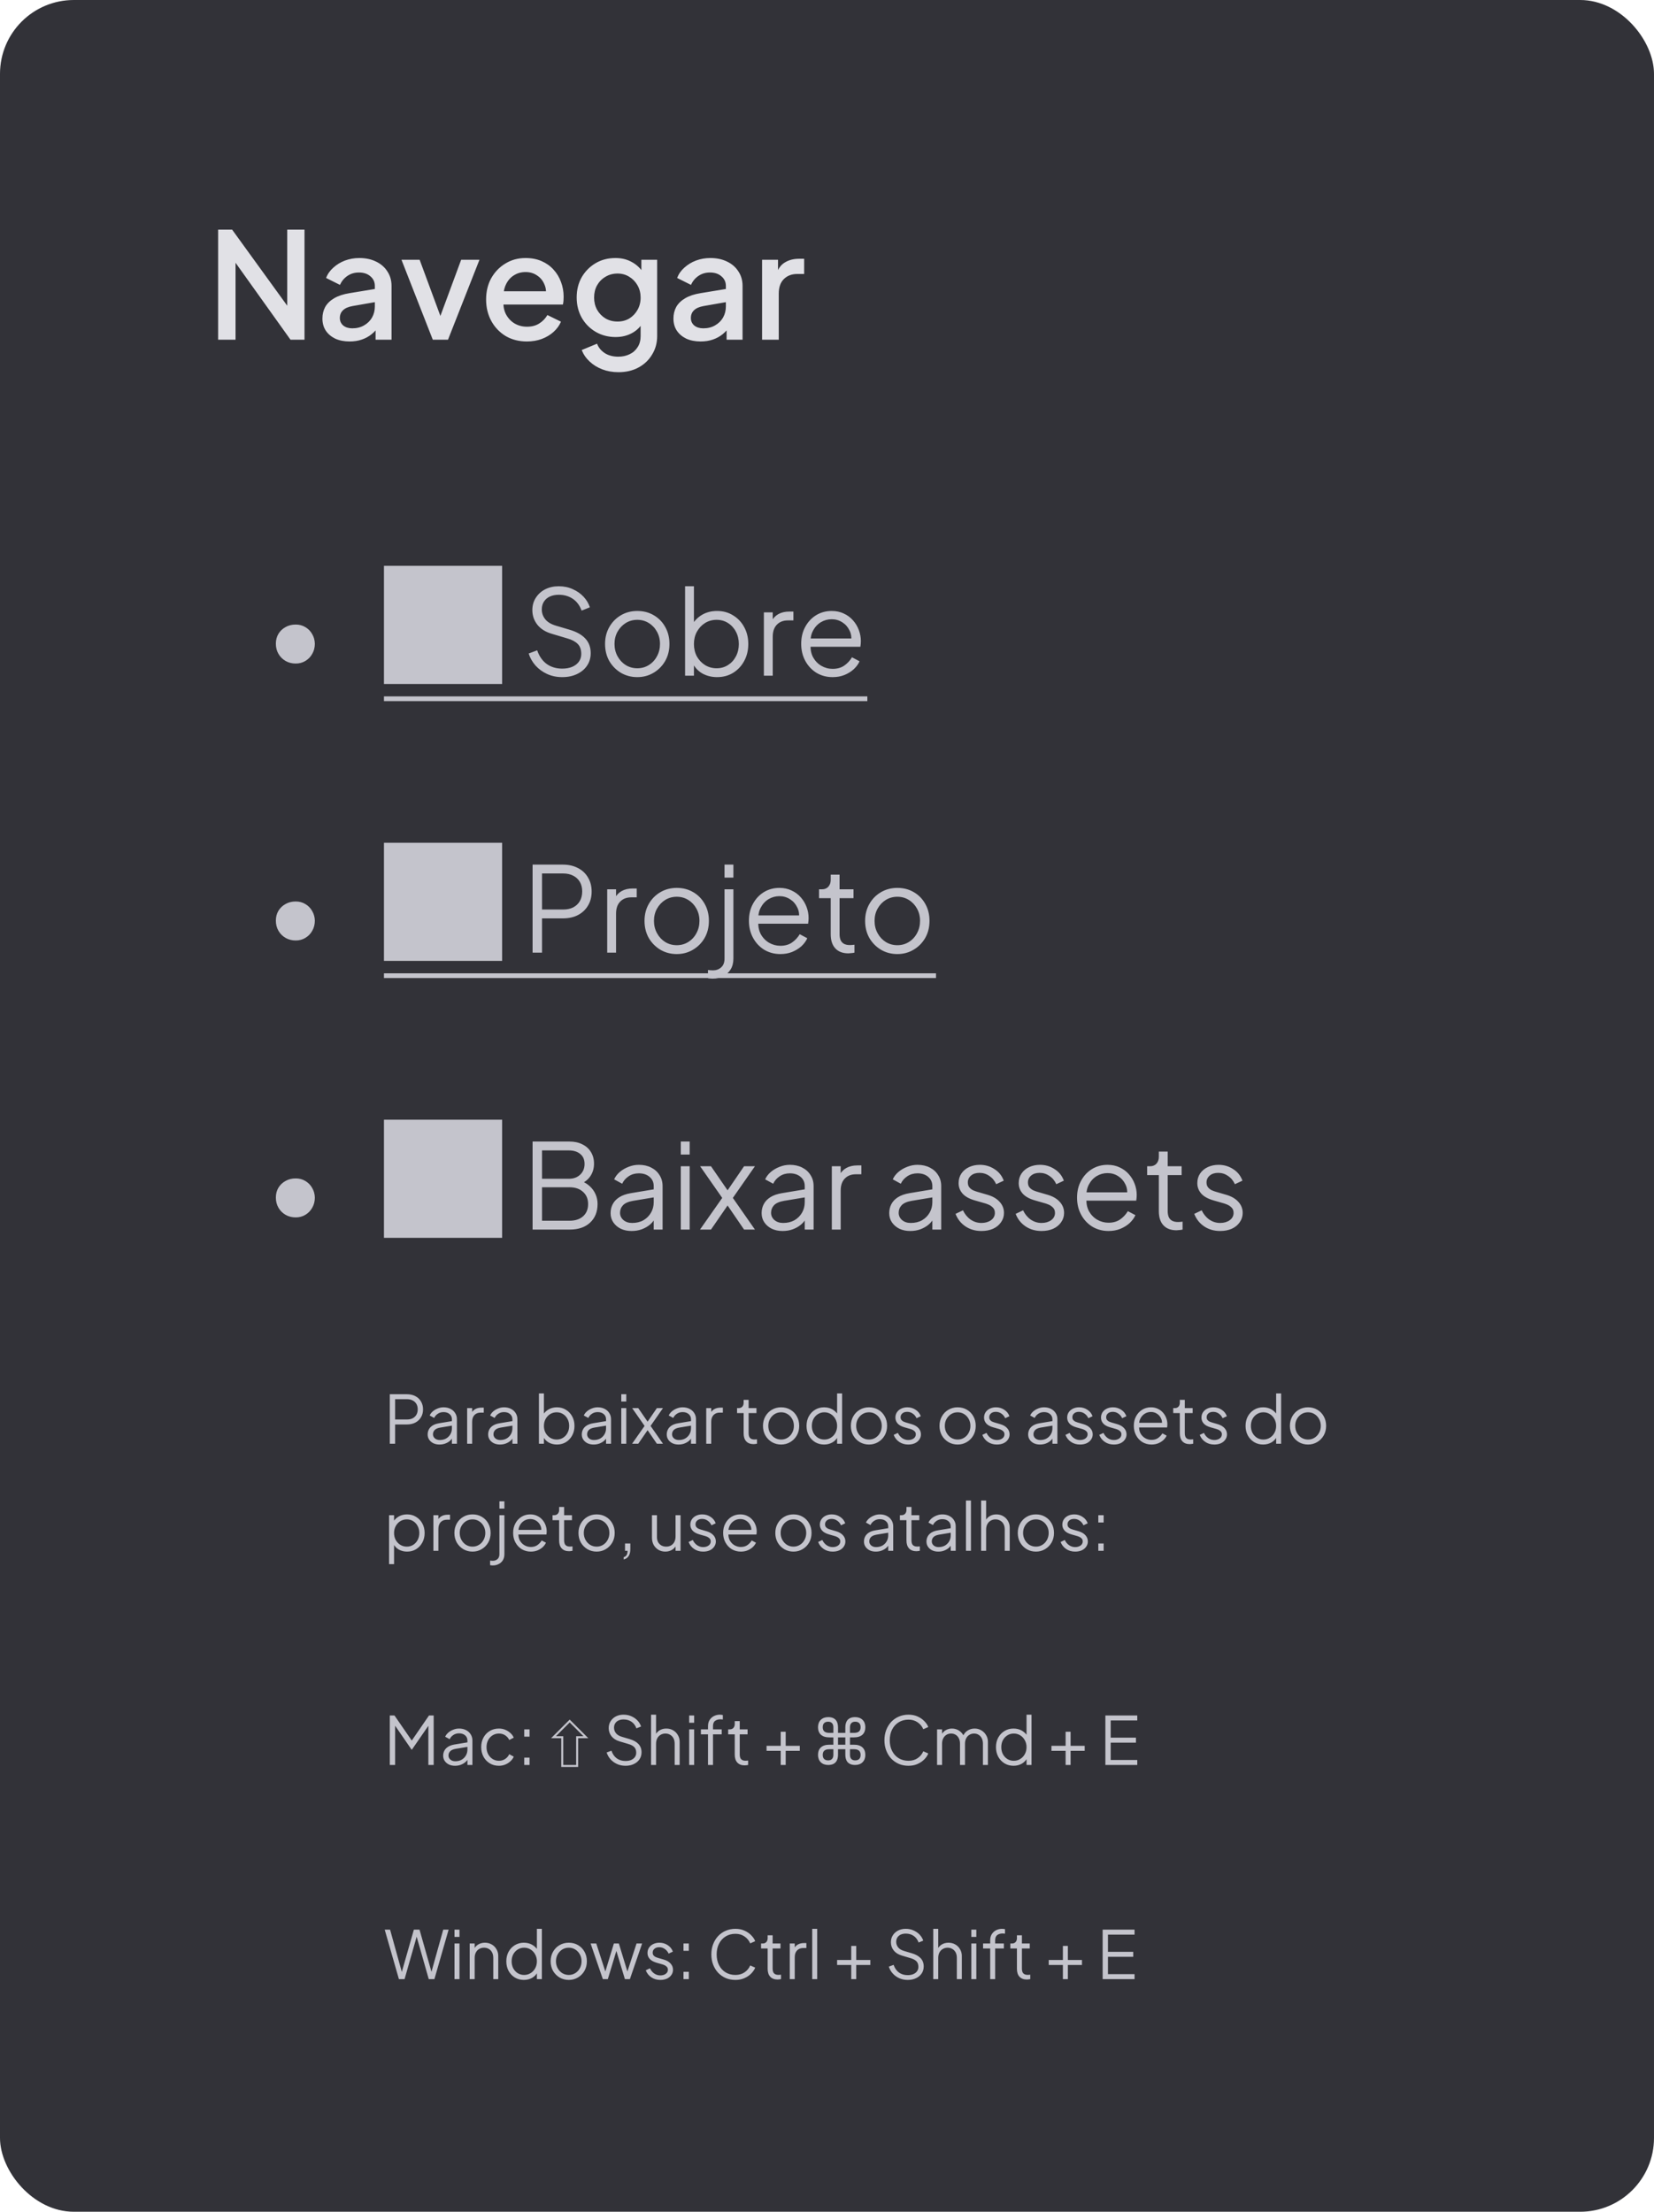 <svg width="448" height="599" viewBox="0 0 448 599" fill="none" xmlns="http://www.w3.org/2000/svg">
<rect width="448" height="599" rx="20" fill="#323238"/>
<path d="M59.08 92V62.2H62.88L79.6 85.28L77.8 85.56V62.2H82.48V92H78.68L62.08 68.76L63.8 68.44V92H59.08ZM94.69 92.48C93.224 92.48 91.93 92.227 90.81 91.72C89.717 91.187 88.864 90.467 88.25 89.56C87.637 88.627 87.33 87.533 87.33 86.28C87.33 85.107 87.584 84.053 88.09 83.12C88.624 82.187 89.437 81.4 90.53 80.76C91.624 80.12 92.997 79.667 94.65 79.4L102.17 78.16V81.72L95.53 82.88C94.33 83.093 93.45 83.48 92.89 84.04C92.33 84.573 92.05 85.267 92.05 86.12C92.05 86.947 92.357 87.627 92.97 88.16C93.61 88.667 94.424 88.92 95.41 88.92C96.637 88.92 97.704 88.653 98.61 88.12C99.544 87.587 100.264 86.88 100.77 86C101.277 85.093 101.53 84.093 101.53 83V77.44C101.53 76.373 101.13 75.507 100.33 74.84C99.557 74.147 98.517 73.8 97.21 73.8C96.01 73.8 94.957 74.12 94.05 74.76C93.17 75.373 92.517 76.173 92.09 77.16L88.33 75.28C88.73 74.213 89.384 73.28 90.29 72.48C91.197 71.653 92.25 71.013 93.45 70.56C94.677 70.107 95.97 69.88 97.33 69.88C99.037 69.88 100.544 70.2 101.85 70.84C103.184 71.48 104.21 72.373 104.93 73.52C105.677 74.64 106.05 75.947 106.05 77.44V92H101.73V88.08L102.65 88.2C102.144 89.08 101.49 89.84 100.69 90.48C99.917 91.12 99.024 91.613 98.01 91.96C97.024 92.307 95.917 92.48 94.69 92.48ZM117.225 92L108.745 70.36H113.665L120.185 88H118.385L124.905 70.36H129.865L121.345 92H117.225ZM142.706 92.48C140.546 92.48 138.626 91.987 136.946 91C135.293 89.987 134 88.627 133.066 86.92C132.133 85.187 131.666 83.253 131.666 81.12C131.666 78.933 132.133 77 133.066 75.32C134.026 73.64 135.306 72.32 136.906 71.36C138.506 70.373 140.32 69.88 142.346 69.88C143.973 69.88 145.426 70.16 146.706 70.72C147.986 71.28 149.066 72.053 149.946 73.04C150.826 74 151.493 75.107 151.946 76.36C152.426 77.613 152.666 78.947 152.666 80.36C152.666 80.707 152.653 81.067 152.626 81.44C152.6 81.813 152.546 82.16 152.466 82.48H135.226V78.88H149.906L147.746 80.52C148.013 79.213 147.92 78.053 147.466 77.04C147.04 76 146.373 75.187 145.466 74.6C144.586 73.987 143.546 73.68 142.346 73.68C141.146 73.68 140.08 73.987 139.146 74.6C138.213 75.187 137.493 76.04 136.986 77.16C136.48 78.253 136.28 79.587 136.386 81.16C136.253 82.627 136.453 83.907 136.986 85C137.546 86.093 138.32 86.947 139.306 87.56C140.32 88.173 141.466 88.48 142.746 88.48C144.053 88.48 145.16 88.187 146.066 87.6C147 87.013 147.733 86.253 148.266 85.32L151.946 87.12C151.52 88.133 150.853 89.053 149.946 89.88C149.066 90.68 148 91.32 146.746 91.8C145.52 92.253 144.173 92.48 142.706 92.48ZM167.518 100.8C165.944 100.8 164.491 100.547 163.158 100.04C161.824 99.533 160.678 98.827 159.717 97.92C158.758 97.04 158.038 96 157.558 94.8L161.718 93.08C162.091 94.093 162.771 94.933 163.758 95.6C164.771 96.267 166.011 96.6 167.478 96.6C168.624 96.6 169.651 96.373 170.558 95.92C171.464 95.493 172.184 94.853 172.718 94C173.251 93.173 173.518 92.173 173.518 91V86.12L174.318 87.04C173.571 88.427 172.531 89.48 171.198 90.2C169.891 90.92 168.411 91.28 166.758 91.28C164.758 91.28 162.958 90.813 161.358 89.88C159.758 88.947 158.491 87.667 157.558 86.04C156.651 84.413 156.198 82.587 156.198 80.56C156.198 78.507 156.651 76.68 157.558 75.08C158.491 73.48 159.744 72.213 161.318 71.28C162.891 70.347 164.691 69.88 166.718 69.88C168.371 69.88 169.838 70.24 171.118 70.96C172.424 71.653 173.491 72.667 174.318 74L173.718 75.12V70.36H177.998V91C177.998 92.867 177.544 94.533 176.638 96C175.758 97.493 174.531 98.667 172.958 99.52C171.384 100.373 169.571 100.8 167.518 100.8ZM167.278 87.08C168.478 87.08 169.544 86.8 170.478 86.24C171.411 85.653 172.144 84.88 172.678 83.92C173.238 82.933 173.518 81.827 173.518 80.6C173.518 79.373 173.238 78.267 172.678 77.28C172.118 76.293 171.371 75.52 170.438 74.96C169.504 74.373 168.451 74.08 167.278 74.08C166.051 74.08 164.958 74.373 163.998 74.96C163.038 75.52 162.278 76.293 161.718 77.28C161.184 78.24 160.918 79.347 160.918 80.6C160.918 81.8 161.184 82.893 161.718 83.88C162.278 84.867 163.038 85.653 163.998 86.24C164.958 86.8 166.051 87.08 167.278 87.08ZM189.768 92.48C188.302 92.48 187.008 92.227 185.888 91.72C184.795 91.187 183.942 90.467 183.328 89.56C182.715 88.627 182.408 87.533 182.408 86.28C182.408 85.107 182.662 84.053 183.168 83.12C183.702 82.187 184.515 81.4 185.608 80.76C186.702 80.12 188.075 79.667 189.728 79.4L197.248 78.16V81.72L190.608 82.88C189.408 83.093 188.528 83.48 187.968 84.04C187.408 84.573 187.128 85.267 187.128 86.12C187.128 86.947 187.435 87.627 188.048 88.16C188.688 88.667 189.502 88.92 190.488 88.92C191.715 88.92 192.782 88.653 193.688 88.12C194.622 87.587 195.342 86.88 195.848 86C196.355 85.093 196.608 84.093 196.608 83V77.44C196.608 76.373 196.208 75.507 195.408 74.84C194.635 74.147 193.595 73.8 192.288 73.8C191.088 73.8 190.035 74.12 189.128 74.76C188.248 75.373 187.595 76.173 187.168 77.16L183.408 75.28C183.808 74.213 184.462 73.28 185.368 72.48C186.275 71.653 187.328 71.013 188.528 70.56C189.755 70.107 191.048 69.88 192.408 69.88C194.115 69.88 195.622 70.2 196.928 70.84C198.262 71.48 199.288 72.373 200.008 73.52C200.755 74.64 201.128 75.947 201.128 77.44V92H196.808V88.08L197.728 88.2C197.222 89.08 196.568 89.84 195.768 90.48C194.995 91.12 194.102 91.613 193.088 91.96C192.102 92.307 190.995 92.48 189.768 92.48ZM206.413 92V70.36H210.733V74.72L210.333 74.08C210.813 72.667 211.587 71.653 212.653 71.04C213.72 70.4 215 70.08 216.493 70.08H217.813V74.2H215.933C214.44 74.2 213.227 74.667 212.293 75.6C211.387 76.507 210.933 77.813 210.933 79.52V92H206.413Z" fill="#E1E1E6"/>
<path d="M80.094 179.704C79.07 179.704 78.153 179.469 77.342 179C76.531 178.531 75.891 177.891 75.422 177.08C74.953 176.269 74.718 175.352 74.718 174.328C74.718 173.347 74.942 172.472 75.39 171.704C75.859 170.915 76.499 170.296 77.31 169.848C78.121 169.379 79.049 169.144 80.094 169.144C81.075 169.144 81.95 169.379 82.718 169.848C83.486 170.296 84.094 170.915 84.542 171.704C85.011 172.493 85.257 173.368 85.278 174.328C85.278 175.352 85.043 176.269 84.574 177.08C84.126 177.891 83.507 178.531 82.718 179C81.95 179.469 81.075 179.704 80.094 179.704ZM104 185.24H136V153.24H104V185.24ZM152.286 183.384C150.771 183.384 149.395 183.096 148.158 182.52C146.92 181.944 145.875 181.176 145.022 180.216C144.168 179.235 143.56 178.157 143.198 176.984L145.502 176.12C146.056 177.741 146.92 178.979 148.094 179.832C149.267 180.664 150.664 181.08 152.286 181.08C153.31 181.08 154.206 180.92 154.974 180.6C155.763 180.259 156.371 179.789 156.798 179.192C157.224 178.595 157.438 177.901 157.438 177.112C157.438 175.939 157.118 175.032 156.478 174.392C155.838 173.752 154.92 173.261 153.726 172.92L149.438 171.64C147.752 171.149 146.451 170.328 145.534 169.176C144.638 168.024 144.19 166.712 144.19 165.24C144.19 163.981 144.499 162.872 145.118 161.912C145.736 160.931 146.579 160.163 147.646 159.608C148.734 159.053 149.96 158.776 151.326 158.776C152.755 158.776 154.035 159.043 155.166 159.576C156.318 160.088 157.288 160.771 158.078 161.624C158.867 162.477 159.432 163.427 159.774 164.472L157.534 165.368C157.022 163.96 156.222 162.893 155.134 162.168C154.067 161.443 152.808 161.08 151.358 161.08C150.44 161.08 149.63 161.24 148.926 161.56C148.243 161.88 147.71 162.339 147.326 162.936C146.942 163.533 146.75 164.237 146.75 165.048C146.75 166.029 147.059 166.915 147.678 167.704C148.296 168.472 149.246 169.048 150.526 169.432L154.302 170.552C156.179 171.107 157.598 171.907 158.558 172.952C159.518 173.997 159.998 175.309 159.998 176.888C159.998 178.168 159.667 179.299 159.006 180.28C158.366 181.24 157.459 181.997 156.286 182.552C155.134 183.107 153.8 183.384 152.286 183.384ZM172.621 183.384C171 183.384 169.528 183 168.205 182.232C166.882 181.443 165.826 180.376 165.037 179.032C164.269 177.667 163.885 176.12 163.885 174.392C163.885 172.685 164.269 171.16 165.037 169.816C165.805 168.472 166.84 167.416 168.141 166.648C169.464 165.859 170.957 165.464 172.621 165.464C174.285 165.464 175.768 165.848 177.069 166.616C178.392 167.384 179.426 168.44 180.173 169.784C180.941 171.128 181.325 172.664 181.325 174.392C181.325 176.141 180.93 177.699 180.141 179.064C179.352 180.408 178.296 181.464 176.973 182.232C175.672 183 174.221 183.384 172.621 183.384ZM172.621 180.984C173.773 180.984 174.808 180.696 175.725 180.12C176.664 179.544 177.4 178.755 177.933 177.752C178.488 176.749 178.765 175.629 178.765 174.392C178.765 173.155 178.488 172.045 177.933 171.064C177.4 170.083 176.664 169.304 175.725 168.728C174.808 168.152 173.773 167.864 172.621 167.864C171.469 167.864 170.424 168.152 169.485 168.728C168.568 169.304 167.832 170.083 167.277 171.064C166.722 172.045 166.445 173.155 166.445 174.392C166.445 175.629 166.722 176.749 167.277 177.752C167.832 178.755 168.568 179.544 169.485 180.12C170.424 180.696 171.469 180.984 172.621 180.984ZM194.23 183.384C192.758 183.384 191.424 183.053 190.23 182.392C189.056 181.709 188.171 180.749 187.574 179.512L187.958 179.16V183H185.558V158.776H187.958V169.688L187.574 169.016C188.256 167.928 189.163 167.064 190.294 166.424C191.446 165.784 192.758 165.464 194.23 165.464C195.851 165.464 197.291 165.859 198.55 166.648C199.83 167.416 200.832 168.472 201.558 169.816C202.304 171.16 202.678 172.696 202.678 174.424C202.678 176.131 202.304 177.667 201.558 179.032C200.832 180.376 199.83 181.443 198.55 182.232C197.291 183 195.851 183.384 194.23 183.384ZM194.102 180.984C195.254 180.984 196.278 180.696 197.174 180.12C198.091 179.544 198.806 178.765 199.318 177.784C199.851 176.781 200.118 175.661 200.118 174.424C200.118 173.165 199.851 172.045 199.318 171.064C198.806 170.083 198.091 169.304 197.174 168.728C196.278 168.152 195.254 167.864 194.102 167.864C192.95 167.864 191.904 168.152 190.966 168.728C190.048 169.304 189.312 170.093 188.758 171.096C188.224 172.077 187.958 173.187 187.958 174.424C187.958 175.661 188.224 176.781 188.758 177.784C189.312 178.765 190.048 179.544 190.966 180.12C191.904 180.696 192.95 180.984 194.102 180.984ZM206.902 183V165.848H209.302V168.664L208.982 168.248C209.387 167.437 209.995 166.797 210.806 166.328C211.638 165.859 212.64 165.624 213.814 165.624H214.902V168.024H213.398C212.16 168.024 211.168 168.408 210.422 169.176C209.675 169.944 209.302 171.032 209.302 172.44V183H206.902ZM225.522 183.384C223.922 183.384 222.471 183 221.17 182.232C219.89 181.443 218.877 180.365 218.13 179C217.383 177.635 217.01 176.088 217.01 174.36C217.01 172.632 217.373 171.107 218.098 169.784C218.823 168.44 219.805 167.384 221.042 166.616C222.301 165.848 223.709 165.464 225.266 165.464C226.503 165.464 227.602 165.699 228.562 166.168C229.543 166.616 230.375 167.235 231.058 168.024C231.741 168.792 232.263 169.667 232.626 170.648C232.989 171.608 233.17 172.6 233.17 173.624C233.17 173.837 233.159 174.083 233.138 174.36C233.117 174.616 233.085 174.883 233.042 175.16H218.546V172.92H231.666L230.514 173.88C230.706 172.707 230.567 171.661 230.098 170.744C229.65 169.805 228.999 169.069 228.146 168.536C227.293 167.981 226.333 167.704 225.266 167.704C224.199 167.704 223.207 167.981 222.29 168.536C221.394 169.091 220.69 169.869 220.178 170.872C219.666 171.853 219.463 173.027 219.57 174.392C219.463 175.757 219.677 176.952 220.21 177.976C220.765 178.979 221.511 179.757 222.45 180.312C223.41 180.867 224.434 181.144 225.522 181.144C226.781 181.144 227.837 180.845 228.69 180.248C229.543 179.651 230.237 178.904 230.77 178.008L232.818 179.096C232.477 179.864 231.954 180.579 231.25 181.24C230.546 181.88 229.703 182.403 228.722 182.808C227.762 183.192 226.695 183.384 225.522 183.384ZM80.094 254.704C79.07 254.704 78.153 254.469 77.342 254C76.531 253.531 75.891 252.891 75.422 252.08C74.953 251.269 74.718 250.352 74.718 249.328C74.718 248.347 74.942 247.472 75.39 246.704C75.859 245.915 76.499 245.296 77.31 244.848C78.121 244.379 79.049 244.144 80.094 244.144C81.075 244.144 81.95 244.379 82.718 244.848C83.486 245.296 84.094 245.915 84.542 246.704C85.011 247.493 85.257 248.368 85.278 249.328C85.278 250.352 85.043 251.269 84.574 252.08C84.126 252.891 83.507 253.531 82.718 254C81.95 254.469 81.075 254.704 80.094 254.704ZM104 260.24H136V228.24H104V260.24ZM144.254 258V234.16H152.446C154.003 234.16 155.368 234.469 156.542 235.088C157.715 235.685 158.622 236.539 159.262 237.648C159.923 238.736 160.253 240.005 160.253 241.456C160.253 242.907 159.923 244.176 159.262 245.264C158.622 246.352 157.715 247.205 156.542 247.824C155.39 248.421 154.024 248.72 152.446 248.72H146.814V258H144.254ZM146.814 246.32H152.574C153.598 246.32 154.494 246.128 155.262 245.744C156.03 245.339 156.627 244.773 157.054 244.048C157.48 243.301 157.694 242.427 157.694 241.424C157.694 240.421 157.48 239.557 157.054 238.832C156.627 238.107 156.03 237.552 155.262 237.168C154.494 236.763 153.598 236.56 152.574 236.56H146.814V246.32ZM164.464 258V240.848H166.864V243.664L166.544 243.248C166.949 242.437 167.557 241.797 168.368 241.328C169.2 240.859 170.203 240.624 171.376 240.624H172.464V243.024H170.96C169.723 243.024 168.731 243.408 167.984 244.176C167.237 244.944 166.864 246.032 166.864 247.44V258H164.464ZM183.309 258.384C181.687 258.384 180.215 258 178.893 257.232C177.57 256.443 176.514 255.376 175.725 254.032C174.957 252.667 174.573 251.12 174.573 249.392C174.573 247.685 174.957 246.16 175.725 244.816C176.493 243.472 177.527 242.416 178.829 241.648C180.151 240.859 181.645 240.464 183.309 240.464C184.973 240.464 186.455 240.848 187.757 241.616C189.079 242.384 190.114 243.44 190.861 244.784C191.629 246.128 192.013 247.664 192.013 249.392C192.013 251.141 191.618 252.699 190.829 254.064C190.039 255.408 188.983 256.464 187.661 257.232C186.359 258 184.909 258.384 183.309 258.384ZM183.309 255.984C184.461 255.984 185.495 255.696 186.413 255.12C187.351 254.544 188.087 253.755 188.621 252.752C189.175 251.749 189.453 250.629 189.453 249.392C189.453 248.155 189.175 247.045 188.621 246.064C188.087 245.083 187.351 244.304 186.413 243.728C185.495 243.152 184.461 242.864 183.309 242.864C182.157 242.864 181.111 243.152 180.173 243.728C179.255 244.304 178.519 245.083 177.965 246.064C177.41 247.045 177.133 248.155 177.133 249.392C177.133 250.629 177.41 251.749 177.965 252.752C178.519 253.755 179.255 254.544 180.173 255.12C181.111 255.696 182.157 255.984 183.309 255.984ZM193.045 265.04C192.896 265.04 192.693 265.029 192.437 265.008C192.16 264.987 191.936 264.955 191.765 264.912V262.704C192.213 262.768 192.661 262.8 193.109 262.8C193.984 262.8 194.72 262.533 195.317 262C195.936 261.467 196.245 260.667 196.245 259.6V240.848H198.645V259.6C198.645 260.773 198.389 261.765 197.877 262.576C197.365 263.387 196.683 263.995 195.829 264.4C194.997 264.827 194.069 265.04 193.045 265.04ZM196.245 237.68V234.16H198.645V237.68H196.245ZM211.366 258.384C209.766 258.384 208.315 258 207.014 257.232C205.734 256.443 204.72 255.365 203.974 254C203.227 252.635 202.854 251.088 202.854 249.36C202.854 247.632 203.216 246.107 203.942 244.784C204.667 243.44 205.648 242.384 206.886 241.616C208.144 240.848 209.552 240.464 211.11 240.464C212.347 240.464 213.446 240.699 214.406 241.168C215.387 241.616 216.219 242.235 216.902 243.024C217.584 243.792 218.107 244.667 218.47 245.648C218.832 246.608 219.014 247.6 219.014 248.624C219.014 248.837 219.003 249.083 218.982 249.36C218.96 249.616 218.928 249.883 218.886 250.16H204.39V247.92H217.51L216.358 248.88C216.55 247.707 216.411 246.661 215.942 245.744C215.494 244.805 214.843 244.069 213.99 243.536C213.136 242.981 212.176 242.704 211.11 242.704C210.043 242.704 209.051 242.981 208.134 243.536C207.238 244.091 206.534 244.869 206.022 245.872C205.51 246.853 205.307 248.027 205.414 249.392C205.307 250.757 205.52 251.952 206.054 252.976C206.608 253.979 207.355 254.757 208.294 255.312C209.254 255.867 210.278 256.144 211.366 256.144C212.624 256.144 213.68 255.845 214.534 255.248C215.387 254.651 216.08 253.904 216.614 253.008L218.662 254.096C218.32 254.864 217.798 255.579 217.094 256.24C216.39 256.88 215.547 257.403 214.566 257.808C213.606 258.192 212.539 258.384 211.366 258.384ZM229.805 258.192C228.269 258.192 227.085 257.744 226.253 256.848C225.421 255.952 225.005 254.672 225.005 253.008V243.248H221.837V240.848H222.637C223.363 240.848 223.939 240.613 224.365 240.144C224.792 239.653 225.005 239.045 225.005 238.32V236.88H227.405V240.848H231.181V243.248H227.405V253.008C227.405 253.584 227.491 254.096 227.661 254.544C227.832 254.971 228.12 255.312 228.525 255.568C228.952 255.824 229.517 255.952 230.221 255.952C230.392 255.952 230.595 255.941 230.829 255.92C231.064 255.899 231.267 255.877 231.437 255.856V258C231.181 258.064 230.893 258.107 230.573 258.128C230.253 258.171 229.997 258.192 229.805 258.192ZM243.059 258.384C241.437 258.384 239.965 258 238.643 257.232C237.32 256.443 236.264 255.376 235.475 254.032C234.707 252.667 234.323 251.12 234.323 249.392C234.323 247.685 234.707 246.16 235.475 244.816C236.243 243.472 237.277 242.416 238.579 241.648C239.901 240.859 241.395 240.464 243.059 240.464C244.723 240.464 246.205 240.848 247.507 241.616C248.829 242.384 249.864 243.44 250.611 244.784C251.379 246.128 251.763 247.664 251.763 249.392C251.763 251.141 251.368 252.699 250.579 254.064C249.789 255.408 248.733 256.464 247.411 257.232C246.109 258 244.659 258.384 243.059 258.384ZM243.059 255.984C244.211 255.984 245.245 255.696 246.163 255.12C247.101 254.544 247.837 253.755 248.371 252.752C248.925 251.749 249.203 250.629 249.203 249.392C249.203 248.155 248.925 247.045 248.371 246.064C247.837 245.083 247.101 244.304 246.163 243.728C245.245 243.152 244.211 242.864 243.059 242.864C241.907 242.864 240.861 243.152 239.923 243.728C239.005 244.304 238.269 245.083 237.715 246.064C237.16 247.045 236.883 248.155 236.883 249.392C236.883 250.629 237.16 251.749 237.715 252.752C238.269 253.755 239.005 254.544 239.923 255.12C240.861 255.696 241.907 255.984 243.059 255.984ZM80.094 329.704C79.07 329.704 78.153 329.469 77.342 329C76.531 328.531 75.891 327.891 75.422 327.08C74.953 326.269 74.718 325.352 74.718 324.328C74.718 323.347 74.942 322.472 75.39 321.704C75.859 320.915 76.499 320.296 77.31 319.848C78.121 319.379 79.049 319.144 80.094 319.144C81.075 319.144 81.95 319.379 82.718 319.848C83.486 320.296 84.094 320.915 84.542 321.704C85.011 322.493 85.257 323.368 85.278 324.328C85.278 325.352 85.043 326.269 84.574 327.08C84.126 327.891 83.507 328.531 82.718 329C81.95 329.469 81.075 329.704 80.094 329.704ZM104 335.24H136V303.24H104V335.24ZM144.254 333V309.16H154.27C155.614 309.16 156.776 309.416 157.758 309.928C158.76 310.419 159.528 311.112 160.062 312.008C160.616 312.904 160.894 313.949 160.894 315.144C160.894 316.381 160.584 317.48 159.966 318.44C159.368 319.379 158.504 320.093 157.374 320.584L157.342 319.816C158.28 320.157 159.08 320.637 159.742 321.256C160.424 321.875 160.947 322.6 161.31 323.432C161.672 324.243 161.854 325.117 161.854 326.056C161.854 328.189 161.171 329.885 159.806 331.144C158.462 332.381 156.627 333 154.302 333H144.254ZM146.814 330.6H154.302C155.816 330.6 157.022 330.205 157.918 329.416C158.835 328.605 159.294 327.496 159.294 326.088C159.294 324.701 158.835 323.603 157.918 322.792C157.022 321.96 155.816 321.544 154.302 321.544H146.814V330.6ZM146.814 319.24H154.078C155.358 319.24 156.382 318.867 157.15 318.12C157.939 317.373 158.333 316.413 158.333 315.24C158.333 314.045 157.939 313.139 157.15 312.52C156.382 311.88 155.358 311.56 154.078 311.56H146.814V319.24ZM171.049 333.384C169.961 333.384 168.99 333.181 168.137 332.776C167.284 332.349 166.612 331.773 166.121 331.048C165.63 330.323 165.385 329.491 165.385 328.552C165.385 327.656 165.577 326.845 165.961 326.12C166.345 325.373 166.942 324.744 167.753 324.232C168.564 323.72 169.598 323.357 170.857 323.144L177.577 322.024V324.2L171.433 325.224C170.196 325.437 169.3 325.832 168.745 326.408C168.212 326.984 167.945 327.667 167.945 328.456C167.945 329.224 168.244 329.875 168.841 330.408C169.46 330.941 170.249 331.208 171.209 331.208C172.382 331.208 173.406 330.963 174.281 330.472C175.156 329.96 175.838 329.277 176.329 328.424C176.82 327.571 177.065 326.621 177.065 325.576V321.224C177.065 320.2 176.692 319.368 175.945 318.728C175.198 318.088 174.228 317.768 173.033 317.768C171.988 317.768 171.07 318.035 170.281 318.568C169.492 319.08 168.905 319.752 168.521 320.584L166.345 319.4C166.665 318.675 167.166 318.013 167.849 317.416C168.553 316.819 169.353 316.349 170.249 316.008C171.145 315.645 172.073 315.464 173.033 315.464C174.292 315.464 175.401 315.709 176.361 316.2C177.342 316.691 178.1 317.373 178.633 318.248C179.188 319.101 179.465 320.093 179.465 321.224V333H177.065V329.576L177.417 329.928C177.118 330.568 176.649 331.155 176.009 331.688C175.39 332.2 174.654 332.616 173.801 332.936C172.969 333.235 172.052 333.384 171.049 333.384ZM184.402 333V315.848H186.802V333H184.402ZM184.402 312.68V309.16H186.802V312.68H184.402ZM189.602 333L195.618 324.424L189.634 315.848H192.578L197.89 323.56H196.258L201.538 315.848H204.482L198.498 324.424L204.482 333H201.538L196.258 325.288H197.89L192.578 333H189.602ZM211.955 333.384C210.867 333.384 209.897 333.181 209.043 332.776C208.19 332.349 207.518 331.773 207.027 331.048C206.537 330.323 206.291 329.491 206.291 328.552C206.291 327.656 206.483 326.845 206.867 326.12C207.251 325.373 207.849 324.744 208.659 324.232C209.47 323.72 210.505 323.357 211.763 323.144L218.483 322.024V324.2L212.339 325.224C211.102 325.437 210.206 325.832 209.651 326.408C209.118 326.984 208.851 327.667 208.851 328.456C208.851 329.224 209.15 329.875 209.747 330.408C210.366 330.941 211.155 331.208 212.115 331.208C213.289 331.208 214.313 330.963 215.187 330.472C216.062 329.96 216.745 329.277 217.235 328.424C217.726 327.571 217.971 326.621 217.971 325.576V321.224C217.971 320.2 217.598 319.368 216.851 318.728C216.105 318.088 215.134 317.768 213.939 317.768C212.894 317.768 211.977 318.035 211.187 318.568C210.398 319.08 209.811 319.752 209.427 320.584L207.251 319.4C207.571 318.675 208.073 318.013 208.755 317.416C209.459 316.819 210.259 316.349 211.155 316.008C212.051 315.645 212.979 315.464 213.939 315.464C215.198 315.464 216.307 315.709 217.267 316.2C218.249 316.691 219.006 317.373 219.539 318.248C220.094 319.101 220.371 320.093 220.371 321.224V333H217.971V329.576L218.323 329.928C218.025 330.568 217.555 331.155 216.915 331.688C216.297 332.2 215.561 332.616 214.707 332.936C213.875 333.235 212.958 333.384 211.955 333.384ZM225.308 333V315.848H227.708V318.664L227.388 318.248C227.793 317.437 228.401 316.797 229.212 316.328C230.044 315.859 231.046 315.624 232.22 315.624H233.308V318.024H231.804C230.566 318.024 229.574 318.408 228.828 319.176C228.081 319.944 227.708 321.032 227.708 322.44V333H225.308ZM246.518 333.384C245.43 333.384 244.459 333.181 243.606 332.776C242.752 332.349 242.08 331.773 241.59 331.048C241.099 330.323 240.854 329.491 240.854 328.552C240.854 327.656 241.046 326.845 241.43 326.12C241.814 325.373 242.411 324.744 243.222 324.232C244.032 323.72 245.067 323.357 246.326 323.144L253.046 322.024V324.2L246.902 325.224C245.664 325.437 244.768 325.832 244.214 326.408C243.68 326.984 243.414 327.667 243.414 328.456C243.414 329.224 243.712 329.875 244.31 330.408C244.928 330.941 245.718 331.208 246.678 331.208C247.851 331.208 248.875 330.963 249.75 330.472C250.624 329.96 251.307 329.277 251.798 328.424C252.288 327.571 252.534 326.621 252.534 325.576V321.224C252.534 320.2 252.16 319.368 251.414 318.728C250.667 318.088 249.696 317.768 248.502 317.768C247.456 317.768 246.539 318.035 245.75 318.568C244.96 319.08 244.374 319.752 243.99 320.584L241.814 319.4C242.134 318.675 242.635 318.013 243.318 317.416C244.022 316.819 244.822 316.349 245.718 316.008C246.614 315.645 247.542 315.464 248.502 315.464C249.76 315.464 250.87 315.709 251.83 316.2C252.811 316.691 253.568 317.373 254.102 318.248C254.656 319.101 254.934 320.093 254.934 321.224V333H252.534V329.576L252.886 329.928C252.587 330.568 252.118 331.155 251.478 331.688C250.859 332.2 250.123 332.616 249.27 332.936C248.438 333.235 247.52 333.384 246.518 333.384ZM265.822 333.384C264.18 333.384 262.74 332.968 261.502 332.136C260.265 331.304 259.369 330.173 258.814 328.744L260.83 327.784C261.321 328.829 262.004 329.661 262.878 330.28C263.774 330.899 264.756 331.208 265.822 331.208C266.846 331.208 267.71 330.963 268.414 330.472C269.118 329.96 269.47 329.299 269.47 328.488C269.47 327.891 269.3 327.421 268.958 327.08C268.617 326.717 268.222 326.44 267.774 326.248C267.326 326.056 266.932 325.917 266.59 325.832L264.126 325.128C262.548 324.68 261.406 324.051 260.702 323.24C259.998 322.429 259.646 321.491 259.646 320.424C259.646 319.421 259.902 318.547 260.414 317.8C260.926 317.053 261.62 316.477 262.494 316.072C263.369 315.667 264.34 315.464 265.406 315.464C266.857 315.464 268.169 315.848 269.342 316.616C270.537 317.363 271.38 318.408 271.87 319.752L269.822 320.712C269.396 319.752 268.777 319.005 267.966 318.472C267.177 317.917 266.292 317.64 265.31 317.64C264.35 317.64 263.582 317.885 263.006 318.376C262.43 318.867 262.142 319.485 262.142 320.232C262.142 320.808 262.292 321.267 262.59 321.608C262.889 321.949 263.23 322.205 263.614 322.376C264.02 322.547 264.372 322.675 264.67 322.76L267.518 323.592C268.905 323.997 269.982 324.627 270.75 325.48C271.54 326.333 271.934 327.336 271.934 328.488C271.934 329.427 271.668 330.269 271.134 331.016C270.622 331.763 269.908 332.349 268.99 332.776C268.073 333.181 267.017 333.384 265.822 333.384ZM282.104 333.384C280.461 333.384 279.021 332.968 277.784 332.136C276.546 331.304 275.65 330.173 275.096 328.744L277.112 327.784C277.602 328.829 278.285 329.661 279.16 330.28C280.056 330.899 281.037 331.208 282.104 331.208C283.128 331.208 283.992 330.963 284.696 330.472C285.4 329.96 285.752 329.299 285.752 328.488C285.752 327.891 285.581 327.421 285.24 327.08C284.898 326.717 284.504 326.44 284.056 326.248C283.608 326.056 283.213 325.917 282.872 325.832L280.408 325.128C278.829 324.68 277.688 324.051 276.984 323.24C276.28 322.429 275.928 321.491 275.928 320.424C275.928 319.421 276.184 318.547 276.696 317.8C277.208 317.053 277.901 316.477 278.776 316.072C279.65 315.667 280.621 315.464 281.688 315.464C283.138 315.464 284.45 315.848 285.624 316.616C286.818 317.363 287.661 318.408 288.152 319.752L286.104 320.712C285.677 319.752 285.058 319.005 284.248 318.472C283.458 317.917 282.573 317.64 281.592 317.64C280.632 317.64 279.864 317.885 279.288 318.376C278.712 318.867 278.424 319.485 278.424 320.232C278.424 320.808 278.573 321.267 278.872 321.608C279.17 321.949 279.512 322.205 279.896 322.376C280.301 322.547 280.653 322.675 280.952 322.76L283.8 323.592C285.186 323.997 286.264 324.627 287.032 325.48C287.821 326.333 288.216 327.336 288.216 328.488C288.216 329.427 287.949 330.269 287.416 331.016C286.904 331.763 286.189 332.349 285.272 332.776C284.354 333.181 283.298 333.384 282.104 333.384ZM300.241 333.384C298.641 333.384 297.19 333 295.889 332.232C294.609 331.443 293.595 330.365 292.849 329C292.102 327.635 291.729 326.088 291.729 324.36C291.729 322.632 292.091 321.107 292.817 319.784C293.542 318.44 294.523 317.384 295.761 316.616C297.019 315.848 298.427 315.464 299.985 315.464C301.222 315.464 302.321 315.699 303.281 316.168C304.262 316.616 305.094 317.235 305.777 318.024C306.459 318.792 306.982 319.667 307.345 320.648C307.707 321.608 307.889 322.6 307.889 323.624C307.889 323.837 307.878 324.083 307.857 324.36C307.835 324.616 307.803 324.883 307.761 325.16H293.265V322.92H306.385L305.233 323.88C305.425 322.707 305.286 321.661 304.817 320.744C304.369 319.805 303.718 319.069 302.865 318.536C302.011 317.981 301.051 317.704 299.985 317.704C298.918 317.704 297.926 317.981 297.009 318.536C296.113 319.091 295.409 319.869 294.897 320.872C294.385 321.853 294.182 323.027 294.289 324.392C294.182 325.757 294.395 326.952 294.929 327.976C295.483 328.979 296.23 329.757 297.169 330.312C298.129 330.867 299.153 331.144 300.241 331.144C301.499 331.144 302.555 330.845 303.409 330.248C304.262 329.651 304.955 328.904 305.489 328.008L307.537 329.096C307.195 329.864 306.673 330.579 305.969 331.24C305.265 331.88 304.422 332.403 303.441 332.808C302.481 333.192 301.414 333.384 300.241 333.384ZM318.68 333.192C317.144 333.192 315.96 332.744 315.128 331.848C314.296 330.952 313.88 329.672 313.88 328.008V318.248H310.712V315.848H311.512C312.238 315.848 312.814 315.613 313.24 315.144C313.667 314.653 313.88 314.045 313.88 313.32V311.88H316.28V315.848H320.056V318.248H316.28V328.008C316.28 328.584 316.366 329.096 316.536 329.544C316.707 329.971 316.995 330.312 317.4 330.568C317.827 330.824 318.392 330.952 319.096 330.952C319.267 330.952 319.47 330.941 319.704 330.92C319.939 330.899 320.142 330.877 320.312 330.856V333C320.056 333.064 319.768 333.107 319.448 333.128C319.128 333.171 318.872 333.192 318.68 333.192ZM330.479 333.384C328.836 333.384 327.396 332.968 326.159 332.136C324.921 331.304 324.025 330.173 323.471 328.744L325.487 327.784C325.977 328.829 326.66 329.661 327.535 330.28C328.431 330.899 329.412 331.208 330.479 331.208C331.503 331.208 332.367 330.963 333.071 330.472C333.775 329.96 334.127 329.299 334.127 328.488C334.127 327.891 333.956 327.421 333.615 327.08C333.273 326.717 332.879 326.44 332.431 326.248C331.983 326.056 331.588 325.917 331.247 325.832L328.783 325.128C327.204 324.68 326.063 324.051 325.359 323.24C324.655 322.429 324.303 321.491 324.303 320.424C324.303 319.421 324.559 318.547 325.071 317.8C325.583 317.053 326.276 316.477 327.151 316.072C328.025 315.667 328.996 315.464 330.062 315.464C331.513 315.464 332.825 315.848 333.999 316.616C335.193 317.363 336.036 318.408 336.527 319.752L334.479 320.712C334.052 319.752 333.433 319.005 332.623 318.472C331.833 317.917 330.948 317.64 329.967 317.64C329.007 317.64 328.239 317.885 327.663 318.376C327.087 318.867 326.799 319.485 326.799 320.232C326.799 320.808 326.948 321.267 327.247 321.608C327.545 321.949 327.887 322.205 328.271 322.376C328.676 322.547 329.028 322.675 329.327 322.76L332.175 323.592C333.561 323.997 334.639 324.627 335.407 325.48C336.196 326.333 336.591 327.336 336.591 328.488C336.591 329.427 336.324 330.269 335.791 331.016C335.279 331.763 334.564 332.349 333.647 332.776C332.729 333.181 331.673 333.384 330.479 333.384ZM105.584 391V377.59H110.192C111.068 377.59 111.836 377.764 112.496 378.112C113.156 378.448 113.666 378.928 114.026 379.552C114.398 380.164 114.584 380.878 114.584 381.694C114.584 382.51 114.398 383.224 114.026 383.836C113.666 384.448 113.156 384.928 112.496 385.276C111.848 385.612 111.08 385.78 110.192 385.78H107.024V391H105.584ZM107.024 384.43H110.264C110.84 384.43 111.344 384.322 111.776 384.106C112.208 383.878 112.544 383.56 112.784 383.152C113.024 382.732 113.144 382.24 113.144 381.676C113.144 381.112 113.024 380.626 112.784 380.218C112.544 379.81 112.208 379.498 111.776 379.282C111.344 379.054 110.84 378.94 110.264 378.94H107.024V384.43ZM119.022 391.216C118.41 391.216 117.864 391.102 117.384 390.874C116.904 390.634 116.526 390.31 116.25 389.902C115.974 389.494 115.836 389.026 115.836 388.498C115.836 387.994 115.944 387.538 116.16 387.13C116.376 386.71 116.712 386.356 117.168 386.068C117.624 385.78 118.206 385.576 118.914 385.456L122.694 384.826V386.05L119.238 386.626C118.542 386.746 118.038 386.968 117.726 387.292C117.426 387.616 117.276 388 117.276 388.444C117.276 388.876 117.444 389.242 117.78 389.542C118.128 389.842 118.572 389.992 119.112 389.992C119.772 389.992 120.348 389.854 120.84 389.578C121.332 389.29 121.716 388.906 121.992 388.426C122.268 387.946 122.406 387.412 122.406 386.824V384.376C122.406 383.8 122.196 383.332 121.776 382.972C121.356 382.612 120.81 382.432 120.138 382.432C119.55 382.432 119.034 382.582 118.59 382.882C118.146 383.17 117.816 383.548 117.6 384.016L116.376 383.35C116.556 382.942 116.838 382.57 117.222 382.234C117.618 381.898 118.068 381.634 118.572 381.442C119.076 381.238 119.598 381.136 120.138 381.136C120.846 381.136 121.47 381.274 122.01 381.55C122.562 381.826 122.988 382.21 123.288 382.702C123.6 383.182 123.756 383.74 123.756 384.376V391H122.406V389.074L122.604 389.272C122.436 389.632 122.172 389.962 121.812 390.262C121.464 390.55 121.05 390.784 120.57 390.964C120.102 391.132 119.586 391.216 119.022 391.216ZM126.532 391V381.352H127.882V382.936L127.702 382.702C127.93 382.246 128.272 381.886 128.728 381.622C129.196 381.358 129.76 381.226 130.42 381.226H131.032V382.576H130.186C129.49 382.576 128.932 382.792 128.512 383.224C128.092 383.656 127.882 384.268 127.882 385.06V391H126.532ZM135.405 391.216C134.793 391.216 134.247 391.102 133.767 390.874C133.287 390.634 132.909 390.31 132.633 389.902C132.357 389.494 132.219 389.026 132.219 388.498C132.219 387.994 132.327 387.538 132.543 387.13C132.759 386.71 133.095 386.356 133.551 386.068C134.007 385.78 134.589 385.576 135.297 385.456L139.077 384.826V386.05L135.621 386.626C134.925 386.746 134.421 386.968 134.109 387.292C133.809 387.616 133.659 388 133.659 388.444C133.659 388.876 133.827 389.242 134.163 389.542C134.511 389.842 134.955 389.992 135.495 389.992C136.155 389.992 136.731 389.854 137.223 389.578C137.715 389.29 138.099 388.906 138.375 388.426C138.651 387.946 138.789 387.412 138.789 386.824V384.376C138.789 383.8 138.579 383.332 138.159 382.972C137.739 382.612 137.193 382.432 136.521 382.432C135.933 382.432 135.417 382.582 134.973 382.882C134.529 383.17 134.199 383.548 133.983 384.016L132.759 383.35C132.939 382.942 133.221 382.57 133.605 382.234C134.001 381.898 134.451 381.634 134.955 381.442C135.459 381.238 135.981 381.136 136.521 381.136C137.229 381.136 137.853 381.274 138.393 381.55C138.945 381.826 139.371 382.21 139.671 382.702C139.983 383.182 140.139 383.74 140.139 384.376V391H138.789V389.074L138.987 389.272C138.819 389.632 138.555 389.962 138.195 390.262C137.847 390.55 137.433 390.784 136.953 390.964C136.485 391.132 135.969 391.216 135.405 391.216ZM150.852 391.216C150.024 391.216 149.274 391.03 148.602 390.658C147.942 390.274 147.444 389.734 147.108 389.038L147.324 388.84V391H145.974V377.374H147.324V383.512L147.108 383.134C147.492 382.522 148.002 382.036 148.638 381.676C149.286 381.316 150.024 381.136 150.852 381.136C151.764 381.136 152.574 381.358 153.282 381.802C154.002 382.234 154.566 382.828 154.974 383.584C155.394 384.34 155.604 385.204 155.604 386.176C155.604 387.136 155.394 388 154.974 388.768C154.566 389.524 154.002 390.124 153.282 390.568C152.574 391 151.764 391.216 150.852 391.216ZM150.78 389.866C151.428 389.866 152.004 389.704 152.508 389.38C153.024 389.056 153.426 388.618 153.714 388.066C154.014 387.502 154.164 386.872 154.164 386.176C154.164 385.468 154.014 384.838 153.714 384.286C153.426 383.734 153.024 383.296 152.508 382.972C152.004 382.648 151.428 382.486 150.78 382.486C150.132 382.486 149.544 382.648 149.016 382.972C148.5 383.296 148.086 383.74 147.774 384.304C147.474 384.856 147.324 385.48 147.324 386.176C147.324 386.872 147.474 387.502 147.774 388.066C148.086 388.618 148.5 389.056 149.016 389.38C149.544 389.704 150.132 389.866 150.78 389.866ZM160.77 391.216C160.158 391.216 159.612 391.102 159.132 390.874C158.652 390.634 158.274 390.31 157.998 389.902C157.722 389.494 157.584 389.026 157.584 388.498C157.584 387.994 157.692 387.538 157.908 387.13C158.124 386.71 158.46 386.356 158.916 386.068C159.372 385.78 159.954 385.576 160.662 385.456L164.442 384.826V386.05L160.986 386.626C160.29 386.746 159.786 386.968 159.474 387.292C159.174 387.616 159.024 388 159.024 388.444C159.024 388.876 159.192 389.242 159.528 389.542C159.876 389.842 160.32 389.992 160.86 389.992C161.52 389.992 162.096 389.854 162.588 389.578C163.08 389.29 163.464 388.906 163.74 388.426C164.016 387.946 164.154 387.412 164.154 386.824V384.376C164.154 383.8 163.944 383.332 163.524 382.972C163.104 382.612 162.558 382.432 161.886 382.432C161.298 382.432 160.782 382.582 160.338 382.882C159.894 383.17 159.564 383.548 159.348 384.016L158.124 383.35C158.304 382.942 158.586 382.57 158.97 382.234C159.366 381.898 159.816 381.634 160.32 381.442C160.824 381.238 161.346 381.136 161.886 381.136C162.594 381.136 163.218 381.274 163.758 381.55C164.31 381.826 164.736 382.21 165.036 382.702C165.348 383.182 165.504 383.74 165.504 384.376V391H164.154V389.074L164.352 389.272C164.184 389.632 163.92 389.962 163.56 390.262C163.212 390.55 162.798 390.784 162.318 390.964C161.85 391.132 161.334 391.216 160.77 391.216ZM168.281 391V381.352H169.631V391H168.281ZM168.281 379.57V377.59H169.631V379.57H168.281ZM171.206 391L174.59 386.176L171.224 381.352H172.88L175.868 385.69H174.95L177.92 381.352H179.576L176.21 386.176L179.576 391H177.92L174.95 386.662H175.868L172.88 391H171.206ZM183.78 391.216C183.168 391.216 182.622 391.102 182.142 390.874C181.662 390.634 181.284 390.31 181.008 389.902C180.732 389.494 180.594 389.026 180.594 388.498C180.594 387.994 180.702 387.538 180.918 387.13C181.134 386.71 181.47 386.356 181.926 386.068C182.382 385.78 182.964 385.576 183.672 385.456L187.452 384.826V386.05L183.996 386.626C183.3 386.746 182.796 386.968 182.484 387.292C182.184 387.616 182.034 388 182.034 388.444C182.034 388.876 182.202 389.242 182.538 389.542C182.886 389.842 183.33 389.992 183.87 389.992C184.53 389.992 185.106 389.854 185.598 389.578C186.09 389.29 186.474 388.906 186.75 388.426C187.026 387.946 187.164 387.412 187.164 386.824V384.376C187.164 383.8 186.954 383.332 186.534 382.972C186.114 382.612 185.568 382.432 184.896 382.432C184.308 382.432 183.792 382.582 183.348 382.882C182.904 383.17 182.574 383.548 182.358 384.016L181.134 383.35C181.314 382.942 181.596 382.57 181.98 382.234C182.376 381.898 182.826 381.634 183.33 381.442C183.834 381.238 184.356 381.136 184.896 381.136C185.604 381.136 186.228 381.274 186.768 381.55C187.32 381.826 187.746 382.21 188.046 382.702C188.358 383.182 188.514 383.74 188.514 384.376V391H187.164V389.074L187.362 389.272C187.194 389.632 186.93 389.962 186.57 390.262C186.222 390.55 185.808 390.784 185.328 390.964C184.86 391.132 184.344 391.216 183.78 391.216ZM191.29 391V381.352H192.64V382.936L192.46 382.702C192.688 382.246 193.03 381.886 193.486 381.622C193.954 381.358 194.518 381.226 195.178 381.226H195.79V382.576H194.944C194.248 382.576 193.69 382.792 193.27 383.224C192.85 383.656 192.64 384.268 192.64 385.06V391H191.29ZM204.121 391.108C203.257 391.108 202.591 390.856 202.123 390.352C201.655 389.848 201.421 389.128 201.421 388.192V382.702H199.639V381.352H200.089C200.497 381.352 200.821 381.22 201.061 380.956C201.301 380.68 201.421 380.338 201.421 379.93V379.12H202.771V381.352H204.895V382.702H202.771V388.192C202.771 388.516 202.819 388.804 202.915 389.056C203.011 389.296 203.173 389.488 203.401 389.632C203.641 389.776 203.959 389.848 204.355 389.848C204.451 389.848 204.565 389.842 204.697 389.83C204.829 389.818 204.943 389.806 205.039 389.794V391C204.895 391.036 204.733 391.06 204.553 391.072C204.373 391.096 204.229 391.108 204.121 391.108ZM211.576 391.216C210.664 391.216 209.836 391 209.092 390.568C208.348 390.124 207.754 389.524 207.31 388.768C206.878 388 206.662 387.13 206.662 386.158C206.662 385.198 206.878 384.34 207.31 383.584C207.742 382.828 208.324 382.234 209.056 381.802C209.8 381.358 210.64 381.136 211.576 381.136C212.512 381.136 213.346 381.352 214.078 381.784C214.822 382.216 215.404 382.81 215.824 383.566C216.256 384.322 216.472 385.186 216.472 386.158C216.472 387.142 216.25 388.018 215.806 388.786C215.362 389.542 214.768 390.136 214.024 390.568C213.292 391 212.476 391.216 211.576 391.216ZM211.576 389.866C212.224 389.866 212.806 389.704 213.322 389.38C213.85 389.056 214.264 388.612 214.564 388.048C214.876 387.484 215.032 386.854 215.032 386.158C215.032 385.462 214.876 384.838 214.564 384.286C214.264 383.734 213.85 383.296 213.322 382.972C212.806 382.648 212.224 382.486 211.576 382.486C210.928 382.486 210.34 382.648 209.812 382.972C209.296 383.296 208.882 383.734 208.57 384.286C208.258 384.838 208.102 385.462 208.102 386.158C208.102 386.854 208.258 387.484 208.57 388.048C208.882 388.612 209.296 389.056 209.812 389.38C210.34 389.704 210.928 389.866 211.576 389.866ZM223.209 391.216C222.309 391.216 221.499 391 220.779 390.568C220.059 390.124 219.489 389.524 219.069 388.768C218.661 388 218.457 387.136 218.457 386.176C218.457 385.204 218.661 384.34 219.069 383.584C219.489 382.828 220.053 382.234 220.761 381.802C221.481 381.358 222.297 381.136 223.209 381.136C224.037 381.136 224.775 381.316 225.423 381.676C226.071 382.036 226.581 382.522 226.953 383.134L226.737 383.512V377.374H228.087V391H226.737V388.84L226.953 389.038C226.617 389.734 226.113 390.274 225.441 390.658C224.781 391.03 224.037 391.216 223.209 391.216ZM223.281 389.866C223.929 389.866 224.511 389.704 225.027 389.38C225.555 389.056 225.969 388.618 226.269 388.066C226.581 387.502 226.737 386.872 226.737 386.176C226.737 385.48 226.581 384.856 226.269 384.304C225.969 383.74 225.555 383.296 225.027 382.972C224.511 382.648 223.929 382.486 223.281 382.486C222.645 382.486 222.069 382.648 221.553 382.972C221.037 383.296 220.629 383.734 220.329 384.286C220.041 384.838 219.897 385.468 219.897 386.176C219.897 386.872 220.041 387.502 220.329 388.066C220.629 388.618 221.031 389.056 221.535 389.38C222.051 389.704 222.633 389.866 223.281 389.866ZM235.377 391.216C234.465 391.216 233.637 391 232.893 390.568C232.149 390.124 231.555 389.524 231.111 388.768C230.679 388 230.463 387.13 230.463 386.158C230.463 385.198 230.679 384.34 231.111 383.584C231.543 382.828 232.125 382.234 232.857 381.802C233.601 381.358 234.441 381.136 235.377 381.136C236.313 381.136 237.147 381.352 237.879 381.784C238.623 382.216 239.205 382.81 239.625 383.566C240.057 384.322 240.273 385.186 240.273 386.158C240.273 387.142 240.051 388.018 239.607 388.786C239.163 389.542 238.569 390.136 237.825 390.568C237.093 391 236.277 391.216 235.377 391.216ZM235.377 389.866C236.025 389.866 236.607 389.704 237.123 389.38C237.651 389.056 238.065 388.612 238.365 388.048C238.677 387.484 238.833 386.854 238.833 386.158C238.833 385.462 238.677 384.838 238.365 384.286C238.065 383.734 237.651 383.296 237.123 382.972C236.607 382.648 236.025 382.486 235.377 382.486C234.729 382.486 234.141 382.648 233.613 382.972C233.097 383.296 232.683 383.734 232.371 384.286C232.059 384.838 231.903 385.462 231.903 386.158C231.903 386.854 232.059 387.484 232.371 388.048C232.683 388.612 233.097 389.056 233.613 389.38C234.141 389.704 234.729 389.866 235.377 389.866ZM246.002 391.216C245.078 391.216 244.268 390.982 243.572 390.514C242.876 390.046 242.372 389.41 242.06 388.606L243.194 388.066C243.47 388.654 243.854 389.122 244.346 389.47C244.85 389.818 245.402 389.992 246.002 389.992C246.578 389.992 247.064 389.854 247.46 389.578C247.856 389.29 248.054 388.918 248.054 388.462C248.054 388.126 247.958 387.862 247.766 387.67C247.574 387.466 247.352 387.31 247.1 387.202C246.848 387.094 246.626 387.016 246.434 386.968L245.048 386.572C244.16 386.32 243.518 385.966 243.122 385.51C242.726 385.054 242.528 384.526 242.528 383.926C242.528 383.362 242.672 382.87 242.96 382.45C243.248 382.03 243.638 381.706 244.13 381.478C244.622 381.25 245.168 381.136 245.768 381.136C246.584 381.136 247.322 381.352 247.982 381.784C248.654 382.204 249.128 382.792 249.404 383.548L248.252 384.088C248.012 383.548 247.664 383.128 247.208 382.828C246.764 382.516 246.266 382.36 245.714 382.36C245.174 382.36 244.742 382.498 244.418 382.774C244.094 383.05 243.932 383.398 243.932 383.818C243.932 384.142 244.016 384.4 244.184 384.592C244.352 384.784 244.544 384.928 244.76 385.024C244.988 385.12 245.186 385.192 245.354 385.24L246.956 385.708C247.736 385.936 248.342 386.29 248.774 386.77C249.218 387.25 249.44 387.814 249.44 388.462C249.44 388.99 249.29 389.464 248.99 389.884C248.702 390.304 248.3 390.634 247.784 390.874C247.268 391.102 246.674 391.216 246.002 391.216ZM259.388 391.216C258.476 391.216 257.648 391 256.904 390.568C256.16 390.124 255.566 389.524 255.122 388.768C254.69 388 254.474 387.13 254.474 386.158C254.474 385.198 254.69 384.34 255.122 383.584C255.554 382.828 256.136 382.234 256.868 381.802C257.612 381.358 258.452 381.136 259.388 381.136C260.324 381.136 261.158 381.352 261.89 381.784C262.634 382.216 263.216 382.81 263.636 383.566C264.068 384.322 264.284 385.186 264.284 386.158C264.284 387.142 264.062 388.018 263.618 388.786C263.174 389.542 262.58 390.136 261.836 390.568C261.104 391 260.288 391.216 259.388 391.216ZM259.388 389.866C260.036 389.866 260.618 389.704 261.134 389.38C261.662 389.056 262.076 388.612 262.376 388.048C262.688 387.484 262.844 386.854 262.844 386.158C262.844 385.462 262.688 384.838 262.376 384.286C262.076 383.734 261.662 383.296 261.134 382.972C260.618 382.648 260.036 382.486 259.388 382.486C258.74 382.486 258.152 382.648 257.624 382.972C257.108 383.296 256.694 383.734 256.382 384.286C256.07 384.838 255.914 385.462 255.914 386.158C255.914 386.854 256.07 387.484 256.382 388.048C256.694 388.612 257.108 389.056 257.624 389.38C258.152 389.704 258.74 389.866 259.388 389.866ZM270.013 391.216C269.089 391.216 268.279 390.982 267.583 390.514C266.887 390.046 266.383 389.41 266.071 388.606L267.205 388.066C267.481 388.654 267.865 389.122 268.357 389.47C268.861 389.818 269.413 389.992 270.013 389.992C270.589 389.992 271.075 389.854 271.471 389.578C271.867 389.29 272.065 388.918 272.065 388.462C272.065 388.126 271.969 387.862 271.777 387.67C271.585 387.466 271.363 387.31 271.111 387.202C270.859 387.094 270.637 387.016 270.445 386.968L269.059 386.572C268.171 386.32 267.529 385.966 267.133 385.51C266.737 385.054 266.539 384.526 266.539 383.926C266.539 383.362 266.683 382.87 266.971 382.45C267.259 382.03 267.649 381.706 268.141 381.478C268.633 381.25 269.179 381.136 269.779 381.136C270.595 381.136 271.333 381.352 271.993 381.784C272.665 382.204 273.139 382.792 273.415 383.548L272.263 384.088C272.023 383.548 271.675 383.128 271.219 382.828C270.775 382.516 270.277 382.36 269.725 382.36C269.185 382.36 268.753 382.498 268.429 382.774C268.105 383.05 267.943 383.398 267.943 383.818C267.943 384.142 268.027 384.4 268.195 384.592C268.363 384.784 268.555 384.928 268.771 385.024C268.999 385.12 269.197 385.192 269.365 385.24L270.967 385.708C271.747 385.936 272.353 386.29 272.785 386.77C273.229 387.25 273.451 387.814 273.451 388.462C273.451 388.99 273.301 389.464 273.001 389.884C272.713 390.304 272.311 390.634 271.795 390.874C271.279 391.102 270.685 391.216 270.013 391.216ZM281.672 391.216C281.06 391.216 280.514 391.102 280.034 390.874C279.554 390.634 279.176 390.31 278.9 389.902C278.624 389.494 278.486 389.026 278.486 388.498C278.486 387.994 278.594 387.538 278.81 387.13C279.026 386.71 279.362 386.356 279.818 386.068C280.274 385.78 280.856 385.576 281.564 385.456L285.344 384.826V386.05L281.888 386.626C281.192 386.746 280.688 386.968 280.376 387.292C280.076 387.616 279.926 388 279.926 388.444C279.926 388.876 280.094 389.242 280.43 389.542C280.778 389.842 281.222 389.992 281.762 389.992C282.422 389.992 282.998 389.854 283.49 389.578C283.982 389.29 284.366 388.906 284.642 388.426C284.918 387.946 285.056 387.412 285.056 386.824V384.376C285.056 383.8 284.846 383.332 284.426 382.972C284.006 382.612 283.46 382.432 282.788 382.432C282.2 382.432 281.684 382.582 281.24 382.882C280.796 383.17 280.466 383.548 280.25 384.016L279.026 383.35C279.206 382.942 279.488 382.57 279.872 382.234C280.268 381.898 280.718 381.634 281.222 381.442C281.726 381.238 282.248 381.136 282.788 381.136C283.496 381.136 284.12 381.274 284.66 381.55C285.212 381.826 285.638 382.21 285.938 382.702C286.25 383.182 286.406 383.74 286.406 384.376V391H285.056V389.074L285.254 389.272C285.086 389.632 284.822 389.962 284.462 390.262C284.114 390.55 283.7 390.784 283.22 390.964C282.752 391.132 282.236 391.216 281.672 391.216ZM292.531 391.216C291.607 391.216 290.797 390.982 290.101 390.514C289.405 390.046 288.901 389.41 288.589 388.606L289.723 388.066C289.999 388.654 290.383 389.122 290.875 389.47C291.379 389.818 291.931 389.992 292.531 389.992C293.107 389.992 293.593 389.854 293.989 389.578C294.385 389.29 294.583 388.918 294.583 388.462C294.583 388.126 294.487 387.862 294.295 387.67C294.103 387.466 293.881 387.31 293.629 387.202C293.377 387.094 293.155 387.016 292.963 386.968L291.577 386.572C290.689 386.32 290.047 385.966 289.651 385.51C289.255 385.054 289.057 384.526 289.057 383.926C289.057 383.362 289.201 382.87 289.489 382.45C289.777 382.03 290.167 381.706 290.659 381.478C291.151 381.25 291.697 381.136 292.297 381.136C293.113 381.136 293.851 381.352 294.511 381.784C295.183 382.204 295.657 382.792 295.933 383.548L294.781 384.088C294.541 383.548 294.193 383.128 293.737 382.828C293.293 382.516 292.795 382.36 292.243 382.36C291.703 382.36 291.271 382.498 290.947 382.774C290.623 383.05 290.461 383.398 290.461 383.818C290.461 384.142 290.545 384.4 290.713 384.592C290.881 384.784 291.073 384.928 291.289 385.024C291.517 385.12 291.715 385.192 291.883 385.24L293.485 385.708C294.265 385.936 294.871 386.29 295.303 386.77C295.747 387.25 295.969 387.814 295.969 388.462C295.969 388.99 295.819 389.464 295.519 389.884C295.231 390.304 294.829 390.634 294.313 390.874C293.797 391.102 293.203 391.216 292.531 391.216ZM301.689 391.216C300.765 391.216 299.955 390.982 299.259 390.514C298.563 390.046 298.059 389.41 297.747 388.606L298.881 388.066C299.157 388.654 299.541 389.122 300.033 389.47C300.537 389.818 301.089 389.992 301.689 389.992C302.265 389.992 302.751 389.854 303.147 389.578C303.543 389.29 303.741 388.918 303.741 388.462C303.741 388.126 303.645 387.862 303.453 387.67C303.261 387.466 303.039 387.31 302.787 387.202C302.535 387.094 302.313 387.016 302.121 386.968L300.735 386.572C299.847 386.32 299.205 385.966 298.809 385.51C298.413 385.054 298.215 384.526 298.215 383.926C298.215 383.362 298.359 382.87 298.647 382.45C298.935 382.03 299.325 381.706 299.817 381.478C300.309 381.25 300.855 381.136 301.455 381.136C302.271 381.136 303.009 381.352 303.669 381.784C304.341 382.204 304.815 382.792 305.091 383.548L303.939 384.088C303.699 383.548 303.351 383.128 302.895 382.828C302.451 382.516 301.953 382.36 301.401 382.36C300.861 382.36 300.429 382.498 300.105 382.774C299.781 383.05 299.619 383.398 299.619 383.818C299.619 384.142 299.703 384.4 299.871 384.592C300.039 384.784 300.231 384.928 300.447 385.024C300.675 385.12 300.873 385.192 301.041 385.24L302.643 385.708C303.423 385.936 304.029 386.29 304.461 386.77C304.905 387.25 305.127 387.814 305.127 388.462C305.127 388.99 304.977 389.464 304.677 389.884C304.389 390.304 303.987 390.634 303.471 390.874C302.955 391.102 302.361 391.216 301.689 391.216ZM311.891 391.216C310.991 391.216 310.175 391 309.443 390.568C308.723 390.124 308.153 389.518 307.733 388.75C307.313 387.982 307.103 387.112 307.103 386.14C307.103 385.168 307.307 384.31 307.715 383.566C308.123 382.81 308.675 382.216 309.371 381.784C310.079 381.352 310.871 381.136 311.747 381.136C312.443 381.136 313.061 381.268 313.601 381.532C314.153 381.784 314.621 382.132 315.005 382.576C315.389 383.008 315.683 383.5 315.887 384.052C316.091 384.592 316.193 385.15 316.193 385.726C316.193 385.846 316.187 385.984 316.175 386.14C316.163 386.284 316.145 386.434 316.121 386.59H307.967V385.33H315.347L314.699 385.87C314.807 385.21 314.729 384.622 314.465 384.106C314.213 383.578 313.847 383.164 313.367 382.864C312.887 382.552 312.347 382.396 311.747 382.396C311.147 382.396 310.589 382.552 310.073 382.864C309.569 383.176 309.173 383.614 308.885 384.178C308.597 384.73 308.483 385.39 308.543 386.158C308.483 386.926 308.603 387.598 308.903 388.174C309.215 388.738 309.635 389.176 310.163 389.488C310.703 389.8 311.279 389.956 311.891 389.956C312.599 389.956 313.193 389.788 313.673 389.452C314.153 389.116 314.543 388.696 314.843 388.192L315.995 388.804C315.803 389.236 315.509 389.638 315.113 390.01C314.717 390.37 314.243 390.664 313.691 390.892C313.151 391.108 312.551 391.216 311.891 391.216ZM322.264 391.108C321.4 391.108 320.734 390.856 320.266 390.352C319.798 389.848 319.563 389.128 319.563 388.192V382.702H317.781V381.352H318.232C318.64 381.352 318.964 381.22 319.204 380.956C319.444 380.68 319.563 380.338 319.563 379.93V379.12H320.914V381.352H323.038V382.702H320.914V388.192C320.914 388.516 320.962 388.804 321.058 389.056C321.154 389.296 321.316 389.488 321.544 389.632C321.784 389.776 322.102 389.848 322.498 389.848C322.594 389.848 322.708 389.842 322.84 389.83C322.972 389.818 323.086 389.806 323.182 389.794V391C323.038 391.036 322.876 391.06 322.696 391.072C322.516 391.096 322.372 391.108 322.264 391.108ZM328.9 391.216C327.976 391.216 327.166 390.982 326.47 390.514C325.774 390.046 325.27 389.41 324.958 388.606L326.092 388.066C326.368 388.654 326.752 389.122 327.244 389.47C327.748 389.818 328.3 389.992 328.9 389.992C329.476 389.992 329.962 389.854 330.358 389.578C330.754 389.29 330.952 388.918 330.952 388.462C330.952 388.126 330.856 387.862 330.664 387.67C330.472 387.466 330.25 387.31 329.998 387.202C329.746 387.094 329.524 387.016 329.332 386.968L327.946 386.572C327.058 386.32 326.416 385.966 326.02 385.51C325.624 385.054 325.426 384.526 325.426 383.926C325.426 383.362 325.57 382.87 325.858 382.45C326.146 382.03 326.536 381.706 327.028 381.478C327.52 381.25 328.066 381.136 328.666 381.136C329.482 381.136 330.22 381.352 330.88 381.784C331.552 382.204 332.026 382.792 332.302 383.548L331.15 384.088C330.91 383.548 330.562 383.128 330.106 382.828C329.662 382.516 329.164 382.36 328.612 382.36C328.072 382.36 327.64 382.498 327.316 382.774C326.992 383.05 326.83 383.398 326.83 383.818C326.83 384.142 326.914 384.4 327.082 384.592C327.25 384.784 327.442 384.928 327.658 385.024C327.886 385.12 328.084 385.192 328.252 385.24L329.854 385.708C330.634 385.936 331.24 386.29 331.672 386.77C332.116 387.25 332.338 387.814 332.338 388.462C332.338 388.99 332.188 389.464 331.888 389.884C331.6 390.304 331.198 390.634 330.682 390.874C330.166 391.102 329.572 391.216 328.9 391.216ZM342.125 391.216C341.225 391.216 340.415 391 339.695 390.568C338.975 390.124 338.405 389.524 337.985 388.768C337.577 388 337.373 387.136 337.373 386.176C337.373 385.204 337.577 384.34 337.985 383.584C338.405 382.828 338.969 382.234 339.677 381.802C340.397 381.358 341.213 381.136 342.125 381.136C342.953 381.136 343.691 381.316 344.339 381.676C344.987 382.036 345.497 382.522 345.869 383.134L345.653 383.512V377.374H347.003V391H345.653V388.84L345.869 389.038C345.533 389.734 345.029 390.274 344.357 390.658C343.697 391.03 342.953 391.216 342.125 391.216ZM342.197 389.866C342.845 389.866 343.427 389.704 343.943 389.38C344.471 389.056 344.885 388.618 345.185 388.066C345.497 387.502 345.653 386.872 345.653 386.176C345.653 385.48 345.497 384.856 345.185 384.304C344.885 383.74 344.471 383.296 343.943 382.972C343.427 382.648 342.845 382.486 342.197 382.486C341.561 382.486 340.985 382.648 340.469 382.972C339.953 383.296 339.545 383.734 339.245 384.286C338.957 384.838 338.813 385.468 338.813 386.176C338.813 386.872 338.957 387.502 339.245 388.066C339.545 388.618 339.947 389.056 340.451 389.38C340.967 389.704 341.549 389.866 342.197 389.866ZM354.293 391.216C353.381 391.216 352.553 391 351.809 390.568C351.065 390.124 350.471 389.524 350.027 388.768C349.595 388 349.379 387.13 349.379 386.158C349.379 385.198 349.595 384.34 350.027 383.584C350.459 382.828 351.041 382.234 351.773 381.802C352.517 381.358 353.357 381.136 354.293 381.136C355.229 381.136 356.063 381.352 356.795 381.784C357.539 382.216 358.121 382.81 358.541 383.566C358.973 384.322 359.189 385.186 359.189 386.158C359.189 387.142 358.967 388.018 358.523 388.786C358.079 389.542 357.485 390.136 356.741 390.568C356.009 391 355.193 391.216 354.293 391.216ZM354.293 389.866C354.941 389.866 355.523 389.704 356.039 389.38C356.567 389.056 356.981 388.612 357.281 388.048C357.593 387.484 357.749 386.854 357.749 386.158C357.749 385.462 357.593 384.838 357.281 384.286C356.981 383.734 356.567 383.296 356.039 382.972C355.523 382.648 354.941 382.486 354.293 382.486C353.645 382.486 353.057 382.648 352.529 382.972C352.013 383.296 351.599 383.734 351.287 384.286C350.975 384.838 350.819 385.462 350.819 386.158C350.819 386.854 350.975 387.484 351.287 388.048C351.599 388.612 352.013 389.056 352.529 389.38C353.057 389.704 353.645 389.866 354.293 389.866ZM105.386 423.6V410.352H106.736V412.512L106.52 412.134C106.904 411.522 107.414 411.036 108.05 410.676C108.698 410.316 109.436 410.136 110.264 410.136C111.176 410.136 111.986 410.358 112.694 410.802C113.414 411.234 113.978 411.828 114.386 412.584C114.806 413.34 115.016 414.204 115.016 415.176C115.016 416.136 114.806 417 114.386 417.768C113.978 418.524 113.414 419.124 112.694 419.568C111.986 420 111.176 420.216 110.264 420.216C109.436 420.216 108.686 420.03 108.014 419.658C107.354 419.274 106.856 418.734 106.52 418.038L106.736 417.84V423.6H105.386ZM110.192 418.866C110.84 418.866 111.416 418.704 111.92 418.38C112.436 418.056 112.838 417.618 113.126 417.066C113.426 416.502 113.576 415.872 113.576 415.176C113.576 414.468 113.426 413.838 113.126 413.286C112.838 412.734 112.436 412.296 111.92 411.972C111.416 411.648 110.84 411.486 110.192 411.486C109.544 411.486 108.956 411.648 108.428 411.972C107.912 412.296 107.498 412.74 107.186 413.304C106.886 413.856 106.736 414.48 106.736 415.176C106.736 415.872 106.886 416.502 107.186 417.066C107.498 417.618 107.912 418.056 108.428 418.38C108.956 418.704 109.544 418.866 110.192 418.866ZM117.392 420V410.352H118.742V411.936L118.562 411.702C118.79 411.246 119.132 410.886 119.588 410.622C120.056 410.358 120.62 410.226 121.28 410.226H121.892V411.576H121.046C120.35 411.576 119.792 411.792 119.372 412.224C118.952 412.656 118.742 413.268 118.742 414.06V420H117.392ZM127.992 420.216C127.08 420.216 126.252 420 125.508 419.568C124.764 419.124 124.17 418.524 123.726 417.768C123.294 417 123.078 416.13 123.078 415.158C123.078 414.198 123.294 413.34 123.726 412.584C124.158 411.828 124.74 411.234 125.472 410.802C126.216 410.358 127.056 410.136 127.992 410.136C128.928 410.136 129.762 410.352 130.494 410.784C131.238 411.216 131.82 411.81 132.24 412.566C132.672 413.322 132.888 414.186 132.888 415.158C132.888 416.142 132.666 417.018 132.222 417.786C131.778 418.542 131.184 419.136 130.44 419.568C129.708 420 128.892 420.216 127.992 420.216ZM127.992 418.866C128.64 418.866 129.222 418.704 129.738 418.38C130.266 418.056 130.68 417.612 130.98 417.048C131.292 416.484 131.448 415.854 131.448 415.158C131.448 414.462 131.292 413.838 130.98 413.286C130.68 412.734 130.266 412.296 129.738 411.972C129.222 411.648 128.64 411.486 127.992 411.486C127.344 411.486 126.756 411.648 126.228 411.972C125.712 412.296 125.298 412.734 124.986 413.286C124.674 413.838 124.518 414.462 124.518 415.158C124.518 415.854 124.674 416.484 124.986 417.048C125.298 417.612 125.712 418.056 126.228 418.38C126.756 418.704 127.344 418.866 127.992 418.866ZM133.469 423.96C133.385 423.96 133.271 423.954 133.127 423.942C132.971 423.93 132.845 423.912 132.749 423.888V422.646C133.001 422.682 133.253 422.7 133.505 422.7C133.997 422.7 134.411 422.55 134.747 422.25C135.095 421.95 135.269 421.5 135.269 420.9V410.352H136.619V420.9C136.619 421.56 136.475 422.118 136.187 422.574C135.899 423.03 135.515 423.372 135.035 423.6C134.567 423.84 134.045 423.96 133.469 423.96ZM135.269 408.57V406.59H136.619V408.57H135.269ZM143.774 420.216C142.874 420.216 142.058 420 141.326 419.568C140.606 419.124 140.036 418.518 139.616 417.75C139.196 416.982 138.986 416.112 138.986 415.14C138.986 414.168 139.19 413.31 139.598 412.566C140.006 411.81 140.558 411.216 141.254 410.784C141.962 410.352 142.754 410.136 143.63 410.136C144.326 410.136 144.944 410.268 145.484 410.532C146.036 410.784 146.504 411.132 146.888 411.576C147.272 412.008 147.566 412.5 147.77 413.052C147.974 413.592 148.076 414.15 148.076 414.726C148.076 414.846 148.07 414.984 148.058 415.14C148.046 415.284 148.028 415.434 148.004 415.59H139.85V414.33H147.23L146.582 414.87C146.69 414.21 146.612 413.622 146.348 413.106C146.096 412.578 145.73 412.164 145.25 411.864C144.77 411.552 144.23 411.396 143.63 411.396C143.03 411.396 142.472 411.552 141.956 411.864C141.452 412.176 141.056 412.614 140.768 413.178C140.48 413.73 140.366 414.39 140.426 415.158C140.366 415.926 140.486 416.598 140.786 417.174C141.098 417.738 141.518 418.176 142.046 418.488C142.586 418.8 143.162 418.956 143.774 418.956C144.482 418.956 145.076 418.788 145.556 418.452C146.036 418.116 146.426 417.696 146.726 417.192L147.878 417.804C147.686 418.236 147.392 418.638 146.996 419.01C146.6 419.37 146.126 419.664 145.574 419.892C145.034 420.108 144.434 420.216 143.774 420.216ZM154.146 420.108C153.282 420.108 152.616 419.856 152.148 419.352C151.68 418.848 151.446 418.128 151.446 417.192V411.702H149.664V410.352H150.114C150.522 410.352 150.846 410.22 151.086 409.956C151.326 409.68 151.446 409.338 151.446 408.93V408.12H152.796V410.352H154.92V411.702H152.796V417.192C152.796 417.516 152.844 417.804 152.94 418.056C153.036 418.296 153.198 418.488 153.426 418.632C153.666 418.776 153.984 418.848 154.38 418.848C154.476 418.848 154.59 418.842 154.722 418.83C154.854 418.818 154.968 418.806 155.064 418.794V420C154.92 420.036 154.758 420.06 154.578 420.072C154.398 420.096 154.254 420.108 154.146 420.108ZM161.601 420.216C160.689 420.216 159.861 420 159.117 419.568C158.373 419.124 157.779 418.524 157.335 417.768C156.903 417 156.687 416.13 156.687 415.158C156.687 414.198 156.903 413.34 157.335 412.584C157.767 411.828 158.349 411.234 159.081 410.802C159.825 410.358 160.665 410.136 161.601 410.136C162.537 410.136 163.371 410.352 164.103 410.784C164.847 411.216 165.429 411.81 165.849 412.566C166.281 413.322 166.497 414.186 166.497 415.158C166.497 416.142 166.275 417.018 165.831 417.786C165.387 418.542 164.793 419.136 164.049 419.568C163.317 420 162.501 420.216 161.601 420.216ZM161.601 418.866C162.249 418.866 162.831 418.704 163.347 418.38C163.875 418.056 164.289 417.612 164.589 417.048C164.901 416.484 165.057 415.854 165.057 415.158C165.057 414.462 164.901 413.838 164.589 413.286C164.289 412.734 163.875 412.296 163.347 411.972C162.831 411.648 162.249 411.486 161.601 411.486C160.953 411.486 160.365 411.648 159.837 411.972C159.321 412.296 158.907 412.734 158.595 413.286C158.283 413.838 158.127 414.462 158.127 415.158C158.127 415.854 158.283 416.484 158.595 417.048C158.907 417.612 159.321 418.056 159.837 418.38C160.365 418.704 160.953 418.866 161.601 418.866ZM168.932 422.34V421.71C169.292 421.614 169.556 421.428 169.724 421.152C169.892 420.876 169.976 420.492 169.976 420H169.292V418.02H170.732V419.532C170.732 420.312 170.582 420.936 170.282 421.404C169.982 421.884 169.532 422.196 168.932 422.34ZM180.208 420.216C179.536 420.216 178.924 420.06 178.372 419.748C177.82 419.424 177.382 418.98 177.058 418.416C176.746 417.84 176.59 417.18 176.59 416.436V410.352H177.94V416.274C177.94 416.79 178.042 417.246 178.246 417.642C178.462 418.026 178.756 418.326 179.128 418.542C179.512 418.758 179.95 418.866 180.442 418.866C180.934 418.866 181.372 418.758 181.756 418.542C182.14 418.314 182.44 417.996 182.656 417.588C182.872 417.168 182.98 416.67 182.98 416.094V410.352H184.33V420H182.98V418.128L183.286 418.2C183.058 418.824 182.668 419.316 182.116 419.676C181.564 420.036 180.928 420.216 180.208 420.216ZM190.455 420.216C189.531 420.216 188.721 419.982 188.025 419.514C187.329 419.046 186.825 418.41 186.513 417.606L187.647 417.066C187.923 417.654 188.307 418.122 188.799 418.47C189.303 418.818 189.855 418.992 190.455 418.992C191.031 418.992 191.517 418.854 191.913 418.578C192.309 418.29 192.507 417.918 192.507 417.462C192.507 417.126 192.411 416.862 192.219 416.67C192.027 416.466 191.805 416.31 191.553 416.202C191.301 416.094 191.079 416.016 190.887 415.968L189.501 415.572C188.613 415.32 187.971 414.966 187.575 414.51C187.179 414.054 186.981 413.526 186.981 412.926C186.981 412.362 187.125 411.87 187.413 411.45C187.701 411.03 188.091 410.706 188.583 410.478C189.075 410.25 189.621 410.136 190.221 410.136C191.037 410.136 191.775 410.352 192.435 410.784C193.107 411.204 193.581 411.792 193.857 412.548L192.705 413.088C192.465 412.548 192.117 412.128 191.661 411.828C191.217 411.516 190.719 411.36 190.167 411.36C189.627 411.36 189.195 411.498 188.871 411.774C188.547 412.05 188.385 412.398 188.385 412.818C188.385 413.142 188.469 413.4 188.637 413.592C188.805 413.784 188.997 413.928 189.213 414.024C189.441 414.12 189.639 414.192 189.807 414.24L191.409 414.708C192.189 414.936 192.795 415.29 193.227 415.77C193.671 416.25 193.893 416.814 193.893 417.462C193.893 417.99 193.743 418.464 193.443 418.884C193.155 419.304 192.753 419.634 192.237 419.874C191.721 420.102 191.127 420.216 190.455 420.216ZM200.657 420.216C199.757 420.216 198.941 420 198.209 419.568C197.489 419.124 196.919 418.518 196.499 417.75C196.079 416.982 195.869 416.112 195.869 415.14C195.869 414.168 196.073 413.31 196.481 412.566C196.889 411.81 197.441 411.216 198.137 410.784C198.845 410.352 199.637 410.136 200.513 410.136C201.209 410.136 201.827 410.268 202.367 410.532C202.919 410.784 203.387 411.132 203.771 411.576C204.155 412.008 204.449 412.5 204.653 413.052C204.857 413.592 204.959 414.15 204.959 414.726C204.959 414.846 204.953 414.984 204.941 415.14C204.929 415.284 204.911 415.434 204.887 415.59H196.733V414.33H204.113L203.465 414.87C203.573 414.21 203.495 413.622 203.231 413.106C202.979 412.578 202.613 412.164 202.133 411.864C201.653 411.552 201.113 411.396 200.513 411.396C199.913 411.396 199.355 411.552 198.839 411.864C198.335 412.176 197.939 412.614 197.651 413.178C197.363 413.73 197.249 414.39 197.309 415.158C197.249 415.926 197.369 416.598 197.669 417.174C197.981 417.738 198.401 418.176 198.929 418.488C199.469 418.8 200.045 418.956 200.657 418.956C201.365 418.956 201.959 418.788 202.439 418.452C202.919 418.116 203.309 417.696 203.609 417.192L204.761 417.804C204.569 418.236 204.275 418.638 203.879 419.01C203.483 419.37 203.009 419.664 202.457 419.892C201.917 420.108 201.317 420.216 200.657 420.216ZM214.916 420.216C214.004 420.216 213.176 420 212.432 419.568C211.688 419.124 211.094 418.524 210.65 417.768C210.218 417 210.002 416.13 210.002 415.158C210.002 414.198 210.218 413.34 210.65 412.584C211.082 411.828 211.664 411.234 212.396 410.802C213.14 410.358 213.98 410.136 214.916 410.136C215.852 410.136 216.686 410.352 217.418 410.784C218.162 411.216 218.744 411.81 219.164 412.566C219.596 413.322 219.812 414.186 219.812 415.158C219.812 416.142 219.59 417.018 219.146 417.786C218.702 418.542 218.108 419.136 217.364 419.568C216.632 420 215.816 420.216 214.916 420.216ZM214.916 418.866C215.564 418.866 216.146 418.704 216.662 418.38C217.19 418.056 217.604 417.612 217.904 417.048C218.216 416.484 218.372 415.854 218.372 415.158C218.372 414.462 218.216 413.838 217.904 413.286C217.604 412.734 217.19 412.296 216.662 411.972C216.146 411.648 215.564 411.486 214.916 411.486C214.268 411.486 213.68 411.648 213.152 411.972C212.636 412.296 212.222 412.734 211.91 413.286C211.598 413.838 211.442 414.462 211.442 415.158C211.442 415.854 211.598 416.484 211.91 417.048C212.222 417.612 212.636 418.056 213.152 418.38C213.68 418.704 214.268 418.866 214.916 418.866ZM225.541 420.216C224.617 420.216 223.807 419.982 223.111 419.514C222.415 419.046 221.911 418.41 221.599 417.606L222.733 417.066C223.009 417.654 223.393 418.122 223.885 418.47C224.389 418.818 224.941 418.992 225.541 418.992C226.117 418.992 226.603 418.854 226.999 418.578C227.395 418.29 227.593 417.918 227.593 417.462C227.593 417.126 227.497 416.862 227.305 416.67C227.113 416.466 226.891 416.31 226.639 416.202C226.387 416.094 226.165 416.016 225.973 415.968L224.587 415.572C223.699 415.32 223.057 414.966 222.661 414.51C222.265 414.054 222.067 413.526 222.067 412.926C222.067 412.362 222.211 411.87 222.499 411.45C222.787 411.03 223.177 410.706 223.669 410.478C224.161 410.25 224.707 410.136 225.307 410.136C226.123 410.136 226.861 410.352 227.521 410.784C228.193 411.204 228.667 411.792 228.943 412.548L227.791 413.088C227.551 412.548 227.203 412.128 226.747 411.828C226.303 411.516 225.805 411.36 225.253 411.36C224.713 411.36 224.281 411.498 223.957 411.774C223.633 412.05 223.471 412.398 223.471 412.818C223.471 413.142 223.555 413.4 223.723 413.592C223.891 413.784 224.083 413.928 224.299 414.024C224.527 414.12 224.725 414.192 224.893 414.24L226.495 414.708C227.275 414.936 227.881 415.29 228.313 415.77C228.757 416.25 228.979 416.814 228.979 417.462C228.979 417.99 228.829 418.464 228.529 418.884C228.241 419.304 227.839 419.634 227.323 419.874C226.807 420.102 226.213 420.216 225.541 420.216ZM237.199 420.216C236.587 420.216 236.041 420.102 235.561 419.874C235.081 419.634 234.703 419.31 234.427 418.902C234.151 418.494 234.013 418.026 234.013 417.498C234.013 416.994 234.121 416.538 234.337 416.13C234.553 415.71 234.889 415.356 235.345 415.068C235.801 414.78 236.383 414.576 237.091 414.456L240.871 413.826V415.05L237.415 415.626C236.719 415.746 236.215 415.968 235.903 416.292C235.603 416.616 235.453 417 235.453 417.444C235.453 417.876 235.621 418.242 235.957 418.542C236.305 418.842 236.749 418.992 237.289 418.992C237.949 418.992 238.525 418.854 239.017 418.578C239.509 418.29 239.893 417.906 240.169 417.426C240.445 416.946 240.583 416.412 240.583 415.824V413.376C240.583 412.8 240.373 412.332 239.953 411.972C239.533 411.612 238.987 411.432 238.315 411.432C237.727 411.432 237.211 411.582 236.767 411.882C236.323 412.17 235.993 412.548 235.777 413.016L234.553 412.35C234.733 411.942 235.015 411.57 235.399 411.234C235.795 410.898 236.245 410.634 236.749 410.442C237.253 410.238 237.775 410.136 238.315 410.136C239.023 410.136 239.647 410.274 240.187 410.55C240.739 410.826 241.165 411.21 241.465 411.702C241.777 412.182 241.933 412.74 241.933 413.376V420H240.583V418.074L240.781 418.272C240.613 418.632 240.349 418.962 239.989 419.262C239.641 419.55 239.227 419.784 238.747 419.964C238.279 420.132 237.763 420.216 237.199 420.216ZM248.224 420.108C247.36 420.108 246.694 419.856 246.226 419.352C245.758 418.848 245.524 418.128 245.524 417.192V411.702H243.742V410.352H244.192C244.6 410.352 244.924 410.22 245.164 409.956C245.404 409.68 245.524 409.338 245.524 408.93V408.12H246.874V410.352H248.998V411.702H246.874V417.192C246.874 417.516 246.922 417.804 247.018 418.056C247.114 418.296 247.276 418.488 247.504 418.632C247.744 418.776 248.062 418.848 248.458 418.848C248.554 418.848 248.668 418.842 248.8 418.83C248.932 418.818 249.046 418.806 249.142 418.794V420C248.998 420.036 248.836 420.06 248.656 420.072C248.476 420.096 248.332 420.108 248.224 420.108ZM254.127 420.216C253.515 420.216 252.969 420.102 252.489 419.874C252.009 419.634 251.631 419.31 251.355 418.902C251.079 418.494 250.941 418.026 250.941 417.498C250.941 416.994 251.049 416.538 251.265 416.13C251.481 415.71 251.817 415.356 252.273 415.068C252.729 414.78 253.311 414.576 254.019 414.456L257.799 413.826V415.05L254.343 415.626C253.647 415.746 253.143 415.968 252.831 416.292C252.531 416.616 252.381 417 252.381 417.444C252.381 417.876 252.549 418.242 252.885 418.542C253.233 418.842 253.677 418.992 254.217 418.992C254.877 418.992 255.453 418.854 255.945 418.578C256.437 418.29 256.821 417.906 257.097 417.426C257.373 416.946 257.511 416.412 257.511 415.824V413.376C257.511 412.8 257.301 412.332 256.881 411.972C256.461 411.612 255.915 411.432 255.243 411.432C254.655 411.432 254.139 411.582 253.695 411.882C253.251 412.17 252.921 412.548 252.705 413.016L251.481 412.35C251.661 411.942 251.943 411.57 252.327 411.234C252.723 410.898 253.173 410.634 253.677 410.442C254.181 410.238 254.703 410.136 255.243 410.136C255.951 410.136 256.575 410.274 257.115 410.55C257.667 410.826 258.093 411.21 258.393 411.702C258.705 412.182 258.861 412.74 258.861 413.376V420H257.511V418.074L257.709 418.272C257.541 418.632 257.277 418.962 256.917 419.262C256.569 419.55 256.155 419.784 255.675 419.964C255.207 420.132 254.691 420.216 254.127 420.216ZM261.638 420V406.374H262.988V420H261.638ZM265.751 420V406.374H267.101V412.224L266.795 412.152C267.035 411.528 267.425 411.036 267.965 410.676C268.517 410.316 269.153 410.136 269.873 410.136C270.557 410.136 271.169 410.292 271.709 410.604C272.261 410.916 272.693 411.348 273.005 411.9C273.329 412.44 273.491 413.052 273.491 413.736V420H272.141V414.258C272.141 413.67 272.033 413.172 271.817 412.764C271.601 412.356 271.301 412.044 270.917 411.828C270.545 411.6 270.119 411.486 269.639 411.486C269.159 411.486 268.727 411.6 268.343 411.828C267.959 412.044 267.653 412.362 267.425 412.782C267.209 413.19 267.101 413.682 267.101 414.258V420H265.751ZM280.588 420.216C279.676 420.216 278.848 420 278.104 419.568C277.36 419.124 276.766 418.524 276.322 417.768C275.89 417 275.674 416.13 275.674 415.158C275.674 414.198 275.89 413.34 276.322 412.584C276.754 411.828 277.336 411.234 278.068 410.802C278.812 410.358 279.652 410.136 280.588 410.136C281.524 410.136 282.358 410.352 283.09 410.784C283.834 411.216 284.416 411.81 284.836 412.566C285.268 413.322 285.484 414.186 285.484 415.158C285.484 416.142 285.262 417.018 284.818 417.786C284.374 418.542 283.78 419.136 283.036 419.568C282.304 420 281.488 420.216 280.588 420.216ZM280.588 418.866C281.236 418.866 281.818 418.704 282.334 418.38C282.862 418.056 283.276 417.612 283.576 417.048C283.888 416.484 284.044 415.854 284.044 415.158C284.044 414.462 283.888 413.838 283.576 413.286C283.276 412.734 282.862 412.296 282.334 411.972C281.818 411.648 281.236 411.486 280.588 411.486C279.94 411.486 279.352 411.648 278.824 411.972C278.308 412.296 277.894 412.734 277.582 413.286C277.27 413.838 277.114 414.462 277.114 415.158C277.114 415.854 277.27 416.484 277.582 417.048C277.894 417.612 278.308 418.056 278.824 418.38C279.352 418.704 279.94 418.866 280.588 418.866ZM291.213 420.216C290.289 420.216 289.479 419.982 288.783 419.514C288.087 419.046 287.583 418.41 287.271 417.606L288.405 417.066C288.681 417.654 289.065 418.122 289.557 418.47C290.061 418.818 290.613 418.992 291.213 418.992C291.789 418.992 292.275 418.854 292.671 418.578C293.067 418.29 293.265 417.918 293.265 417.462C293.265 417.126 293.169 416.862 292.977 416.67C292.785 416.466 292.563 416.31 292.311 416.202C292.059 416.094 291.837 416.016 291.645 415.968L290.259 415.572C289.371 415.32 288.729 414.966 288.333 414.51C287.937 414.054 287.739 413.526 287.739 412.926C287.739 412.362 287.883 411.87 288.171 411.45C288.459 411.03 288.849 410.706 289.341 410.478C289.833 410.25 290.379 410.136 290.979 410.136C291.795 410.136 292.533 410.352 293.193 410.784C293.865 411.204 294.339 411.792 294.615 412.548L293.463 413.088C293.223 412.548 292.875 412.128 292.419 411.828C291.975 411.516 291.477 411.36 290.925 411.36C290.385 411.36 289.953 411.498 289.629 411.774C289.305 412.05 289.143 412.398 289.143 412.818C289.143 413.142 289.227 413.4 289.395 413.592C289.563 413.784 289.755 413.928 289.971 414.024C290.199 414.12 290.397 414.192 290.565 414.24L292.167 414.708C292.947 414.936 293.553 415.29 293.985 415.77C294.429 416.25 294.651 416.814 294.651 417.462C294.651 417.99 294.501 418.464 294.201 418.884C293.913 419.304 293.511 419.634 292.995 419.874C292.479 420.102 291.885 420.216 291.213 420.216ZM297.491 420V418.02H298.931V420H297.491ZM297.491 412.332V410.352H298.931V412.332H297.491ZM105.584 478V464.59H106.844L111.884 471.898H111.182L116.204 464.59H117.464V478H116.024V466.534L116.492 466.714L111.56 473.86H111.488L106.574 466.714L107.024 466.534V478H105.584ZM123.223 478.216C122.611 478.216 122.065 478.102 121.585 477.874C121.105 477.634 120.727 477.31 120.451 476.902C120.175 476.494 120.037 476.026 120.037 475.498C120.037 474.994 120.145 474.538 120.361 474.13C120.577 473.71 120.913 473.356 121.369 473.068C121.825 472.78 122.407 472.576 123.115 472.456L126.895 471.826V473.05L123.439 473.626C122.743 473.746 122.239 473.968 121.927 474.292C121.627 474.616 121.477 475 121.477 475.444C121.477 475.876 121.645 476.242 121.981 476.542C122.329 476.842 122.773 476.992 123.313 476.992C123.973 476.992 124.549 476.854 125.041 476.578C125.533 476.29 125.917 475.906 126.193 475.426C126.469 474.946 126.607 474.412 126.607 473.824V471.376C126.607 470.8 126.397 470.332 125.977 469.972C125.557 469.612 125.011 469.432 124.339 469.432C123.751 469.432 123.235 469.582 122.791 469.882C122.347 470.17 122.017 470.548 121.801 471.016L120.577 470.35C120.757 469.942 121.039 469.57 121.423 469.234C121.819 468.898 122.269 468.634 122.773 468.442C123.277 468.238 123.799 468.136 124.339 468.136C125.047 468.136 125.671 468.274 126.211 468.55C126.763 468.826 127.189 469.21 127.489 469.702C127.801 470.182 127.957 470.74 127.957 471.376V478H126.607V476.074L126.805 476.272C126.637 476.632 126.373 476.962 126.013 477.262C125.665 477.55 125.251 477.784 124.771 477.964C124.303 478.132 123.787 478.216 123.223 478.216ZM135.144 478.216C134.196 478.216 133.362 477.994 132.642 477.55C131.922 477.106 131.358 476.506 130.95 475.75C130.542 474.982 130.338 474.118 130.338 473.158C130.338 472.198 130.542 471.34 130.95 470.584C131.358 469.828 131.922 469.234 132.642 468.802C133.362 468.358 134.196 468.136 135.144 468.136C135.744 468.136 136.308 468.244 136.836 468.46C137.364 468.676 137.832 468.97 138.24 469.342C138.648 469.702 138.954 470.122 139.158 470.602L137.934 471.232C137.694 470.716 137.328 470.296 136.836 469.972C136.344 469.648 135.78 469.486 135.144 469.486C134.508 469.486 133.932 469.648 133.416 469.972C132.912 470.284 132.51 470.722 132.21 471.286C131.922 471.838 131.778 472.468 131.778 473.176C131.778 473.872 131.922 474.502 132.21 475.066C132.51 475.618 132.912 476.056 133.416 476.38C133.932 476.704 134.508 476.866 135.144 476.866C135.78 476.866 136.338 476.704 136.818 476.38C137.31 476.056 137.682 475.624 137.934 475.084L139.158 475.75C138.954 476.218 138.648 476.638 138.24 477.01C137.832 477.382 137.364 477.676 136.836 477.892C136.308 478.108 135.744 478.216 135.144 478.216ZM141.995 478V476.02H143.435V478H141.995ZM141.995 470.332V468.352H143.435V470.332H141.995ZM152.022 478.54V470.746H149.268L154.308 465.706L159.348 470.746H156.594V478.54H152.022ZM152.562 478H156.054V470.206H158.034L154.308 466.48L150.582 470.206H152.562V478ZM169.428 478.216C168.576 478.216 167.802 478.054 167.106 477.73C166.41 477.406 165.822 476.974 165.342 476.434C164.862 475.882 164.52 475.276 164.316 474.616L165.612 474.13C165.924 475.042 166.41 475.738 167.07 476.218C167.73 476.686 168.516 476.92 169.428 476.92C170.004 476.92 170.508 476.83 170.94 476.65C171.384 476.458 171.726 476.194 171.966 475.858C172.206 475.522 172.326 475.132 172.326 474.688C172.326 474.028 172.146 473.518 171.786 473.158C171.426 472.798 170.91 472.522 170.238 472.33L167.826 471.61C166.878 471.334 166.146 470.872 165.63 470.224C165.126 469.576 164.874 468.838 164.874 468.01C164.874 467.302 165.048 466.678 165.396 466.138C165.744 465.586 166.218 465.154 166.818 464.842C167.43 464.53 168.12 464.374 168.888 464.374C169.692 464.374 170.412 464.524 171.048 464.824C171.696 465.112 172.242 465.496 172.686 465.976C173.13 466.456 173.448 466.99 173.64 467.578L172.38 468.082C172.092 467.29 171.642 466.69 171.03 466.282C170.43 465.874 169.722 465.67 168.906 465.67C168.39 465.67 167.934 465.76 167.538 465.94C167.154 466.12 166.854 466.378 166.638 466.714C166.422 467.05 166.314 467.446 166.314 467.902C166.314 468.454 166.488 468.952 166.836 469.396C167.184 469.828 167.718 470.152 168.438 470.368L170.562 470.998C171.618 471.31 172.416 471.76 172.956 472.348C173.496 472.936 173.766 473.674 173.766 474.562C173.766 475.282 173.58 475.918 173.208 476.47C172.848 477.01 172.338 477.436 171.678 477.748C171.03 478.06 170.28 478.216 169.428 478.216ZM176.349 478V464.374H177.699V470.224L177.393 470.152C177.633 469.528 178.023 469.036 178.563 468.676C179.115 468.316 179.751 468.136 180.471 468.136C181.155 468.136 181.767 468.292 182.307 468.604C182.859 468.916 183.291 469.348 183.603 469.9C183.927 470.44 184.089 471.052 184.089 471.736V478H182.739V472.258C182.739 471.67 182.631 471.172 182.415 470.764C182.199 470.356 181.899 470.044 181.515 469.828C181.143 469.6 180.717 469.486 180.237 469.486C179.757 469.486 179.325 469.6 178.941 469.828C178.557 470.044 178.251 470.362 178.023 470.782C177.807 471.19 177.699 471.682 177.699 472.258V478H176.349ZM186.667 478V468.352H188.017V478H186.667ZM186.667 466.57V464.59H188.017V466.57H186.667ZM191.771 478V469.702H189.845V468.352H191.771V467.488C191.771 466.816 191.921 466.252 192.221 465.796C192.521 465.328 192.917 464.974 193.409 464.734C193.901 464.494 194.429 464.374 194.993 464.374C195.113 464.374 195.251 464.386 195.407 464.41C195.563 464.422 195.689 464.44 195.785 464.464V465.688C195.701 465.664 195.587 465.652 195.443 465.652C195.299 465.64 195.197 465.634 195.137 465.634C194.561 465.634 194.081 465.772 193.697 466.048C193.313 466.324 193.121 466.804 193.121 467.488V468.352H195.479V469.702H193.121V478H191.771ZM201.713 478.108C200.849 478.108 200.183 477.856 199.715 477.352C199.247 476.848 199.013 476.128 199.013 475.192V469.702H197.231V468.352H197.681C198.089 468.352 198.413 468.22 198.653 467.956C198.893 467.68 199.013 467.338 199.013 466.93V466.12H200.363V468.352H202.487V469.702H200.363V475.192C200.363 475.516 200.411 475.804 200.507 476.056C200.603 476.296 200.765 476.488 200.993 476.632C201.233 476.776 201.551 476.848 201.947 476.848C202.043 476.848 202.157 476.842 202.289 476.83C202.421 476.818 202.535 476.806 202.631 476.794V478C202.487 478.036 202.325 478.06 202.145 478.072C201.965 478.096 201.821 478.108 201.713 478.108ZM211.462 478V474.166H207.628V472.816H211.462V469H212.812V472.816H216.628V474.166H212.812V478H211.462ZM224.32 478C222.646 478 221.566 476.938 221.566 475.282C221.566 473.536 222.61 472.51 224.662 472.51H225.724V470.53H224.662C222.61 470.53 221.566 469.504 221.566 467.758C221.566 466.102 222.646 465.04 224.32 465.04C226.336 465.04 226.984 466.3 226.984 467.812V469.306H228.964V467.812C228.964 466.3 229.612 465.04 231.628 465.04C233.302 465.04 234.382 466.102 234.382 467.758C234.382 469.504 233.338 470.53 231.286 470.53H230.224V472.51H231.286C233.338 472.51 234.382 473.536 234.382 475.282C234.382 476.938 233.302 478 231.628 478C229.612 478 228.964 476.74 228.964 475.228V473.734H226.984V475.228C226.984 476.74 226.336 478 224.32 478ZM230.224 467.776V469.306H231.286C232.564 469.306 233.104 468.784 233.104 467.758C233.104 466.696 232.474 466.282 231.628 466.282C230.692 466.282 230.224 466.858 230.224 467.776ZM224.662 469.306H225.724V467.776C225.724 466.858 225.256 466.282 224.32 466.282C223.474 466.282 222.844 466.696 222.844 467.758C222.844 468.784 223.384 469.306 224.662 469.306ZM226.984 472.51H228.964V470.53H226.984V472.51ZM224.32 476.758C225.256 476.758 225.724 476.182 225.724 475.264V473.734H224.662C223.384 473.734 222.844 474.256 222.844 475.282C222.844 476.344 223.474 476.758 224.32 476.758ZM230.224 475.264C230.224 476.182 230.692 476.758 231.628 476.758C232.474 476.758 233.104 476.344 233.104 475.282C233.104 474.256 232.564 473.734 231.286 473.734H230.224V475.264ZM246.071 478.216C245.123 478.216 244.253 478.048 243.461 477.712C242.669 477.364 241.979 476.884 241.391 476.272C240.815 475.648 240.365 474.916 240.041 474.076C239.717 473.236 239.555 472.312 239.555 471.304C239.555 470.296 239.717 469.372 240.041 468.532C240.365 467.692 240.815 466.96 241.391 466.336C241.979 465.712 242.669 465.232 243.461 464.896C244.253 464.548 245.123 464.374 246.071 464.374C246.983 464.374 247.799 464.536 248.519 464.86C249.251 465.184 249.863 465.604 250.355 466.12C250.859 466.624 251.219 467.158 251.435 467.722L250.085 468.316C249.749 467.536 249.233 466.912 248.537 466.444C247.853 465.964 247.031 465.724 246.071 465.724C245.087 465.724 244.211 465.958 243.443 466.426C242.675 466.894 242.075 467.548 241.643 468.388C241.211 469.216 240.995 470.188 240.995 471.304C240.995 472.408 241.211 473.38 241.643 474.22C242.075 475.06 242.675 475.714 243.443 476.182C244.211 476.638 245.087 476.866 246.071 476.866C247.031 476.866 247.853 476.632 248.537 476.164C249.233 475.696 249.749 475.072 250.085 474.292L251.435 474.886C251.219 475.438 250.859 475.972 250.355 476.488C249.863 476.992 249.251 477.406 248.519 477.73C247.799 478.054 246.983 478.216 246.071 478.216ZM253.816 478V468.352H255.166V470.188L254.95 469.918C255.214 469.354 255.604 468.916 256.12 468.604C256.648 468.292 257.224 468.136 257.848 468.136C258.592 468.136 259.264 468.346 259.864 468.766C260.464 469.186 260.89 469.732 261.142 470.404L260.764 470.422C261.004 469.678 261.418 469.114 262.006 468.73C262.606 468.334 263.266 468.136 263.986 468.136C264.634 468.136 265.228 468.292 265.768 468.604C266.32 468.916 266.758 469.348 267.082 469.9C267.418 470.44 267.586 471.052 267.586 471.736V478H266.236V472.258C266.236 471.67 266.128 471.172 265.912 470.764C265.708 470.356 265.426 470.044 265.066 469.828C264.706 469.6 264.292 469.486 263.824 469.486C263.368 469.486 262.954 469.6 262.582 469.828C262.21 470.044 261.916 470.362 261.7 470.782C261.484 471.19 261.376 471.682 261.376 472.258V478H260.026V472.258C260.026 471.67 259.918 471.172 259.702 470.764C259.498 470.356 259.216 470.044 258.856 469.828C258.496 469.6 258.082 469.486 257.614 469.486C257.146 469.486 256.726 469.6 256.354 469.828C255.994 470.044 255.706 470.362 255.49 470.782C255.274 471.19 255.166 471.682 255.166 472.258V478H253.816ZM274.519 478.216C273.619 478.216 272.809 478 272.089 477.568C271.369 477.124 270.799 476.524 270.379 475.768C269.971 475 269.767 474.136 269.767 473.176C269.767 472.204 269.971 471.34 270.379 470.584C270.799 469.828 271.363 469.234 272.071 468.802C272.791 468.358 273.607 468.136 274.519 468.136C275.347 468.136 276.085 468.316 276.733 468.676C277.381 469.036 277.891 469.522 278.263 470.134L278.047 470.512V464.374H279.397V478H278.047V475.84L278.263 476.038C277.927 476.734 277.423 477.274 276.751 477.658C276.091 478.03 275.347 478.216 274.519 478.216ZM274.591 476.866C275.239 476.866 275.821 476.704 276.337 476.38C276.865 476.056 277.279 475.618 277.579 475.066C277.891 474.502 278.047 473.872 278.047 473.176C278.047 472.48 277.891 471.856 277.579 471.304C277.279 470.74 276.865 470.296 276.337 469.972C275.821 469.648 275.239 469.486 274.591 469.486C273.955 469.486 273.379 469.648 272.863 469.972C272.347 470.296 271.939 470.734 271.639 471.286C271.351 471.838 271.207 472.468 271.207 473.176C271.207 473.872 271.351 474.502 271.639 475.066C271.939 475.618 272.341 476.056 272.845 476.38C273.361 476.704 273.943 476.866 274.591 476.866ZM288.63 478V474.166H284.796V472.816H288.63V469H289.98V472.816H293.796V474.166H289.98V478H288.63ZM299.4 478V464.59H308.04V465.94H300.84V470.602H307.68V471.952H300.84V476.65H308.04V478H299.4ZM108.05 536L104.198 522.59H105.656L108.986 534.596H108.68L112.1 522.59H113.63L117.032 534.596H116.708L120.056 522.59H121.514L117.662 536H116.132L112.694 523.94H113.018L109.58 536H108.05ZM123.105 536V526.352H124.455V536H123.105ZM123.105 524.57V522.59H124.455V524.57H123.105ZM127.218 536V526.352H128.568V528.224L128.262 528.152C128.502 527.528 128.892 527.036 129.432 526.676C129.984 526.316 130.62 526.136 131.34 526.136C132.024 526.136 132.636 526.292 133.176 526.604C133.728 526.916 134.16 527.348 134.472 527.9C134.796 528.44 134.958 529.052 134.958 529.736V536H133.608V530.258C133.608 529.67 133.5 529.172 133.284 528.764C133.08 528.356 132.786 528.044 132.402 527.828C132.03 527.6 131.598 527.486 131.106 527.486C130.614 527.486 130.176 527.6 129.792 527.828C129.408 528.044 129.108 528.362 128.892 528.782C128.676 529.19 128.568 529.682 128.568 530.258V536H127.218ZM141.892 536.216C140.992 536.216 140.182 536 139.462 535.568C138.742 535.124 138.172 534.524 137.752 533.768C137.344 533 137.14 532.136 137.14 531.176C137.14 530.204 137.344 529.34 137.752 528.584C138.172 527.828 138.736 527.234 139.444 526.802C140.164 526.358 140.98 526.136 141.892 526.136C142.72 526.136 143.458 526.316 144.106 526.676C144.754 527.036 145.264 527.522 145.636 528.134L145.42 528.512V522.374H146.77V536H145.42V533.84L145.636 534.038C145.3 534.734 144.796 535.274 144.124 535.658C143.464 536.03 142.72 536.216 141.892 536.216ZM141.964 534.866C142.612 534.866 143.194 534.704 143.71 534.38C144.238 534.056 144.652 533.618 144.952 533.066C145.264 532.502 145.42 531.872 145.42 531.176C145.42 530.48 145.264 529.856 144.952 529.304C144.652 528.74 144.238 528.296 143.71 527.972C143.194 527.648 142.612 527.486 141.964 527.486C141.328 527.486 140.752 527.648 140.236 527.972C139.72 528.296 139.312 528.734 139.012 529.286C138.724 529.838 138.58 530.468 138.58 531.176C138.58 531.872 138.724 532.502 139.012 533.066C139.312 533.618 139.714 534.056 140.218 534.38C140.734 534.704 141.316 534.866 141.964 534.866ZM154.06 536.216C153.148 536.216 152.32 536 151.576 535.568C150.832 535.124 150.238 534.524 149.794 533.768C149.362 533 149.146 532.13 149.146 531.158C149.146 530.198 149.362 529.34 149.794 528.584C150.226 527.828 150.808 527.234 151.54 526.802C152.284 526.358 153.124 526.136 154.06 526.136C154.996 526.136 155.83 526.352 156.562 526.784C157.306 527.216 157.888 527.81 158.308 528.566C158.74 529.322 158.956 530.186 158.956 531.158C158.956 532.142 158.734 533.018 158.29 533.786C157.846 534.542 157.252 535.136 156.508 535.568C155.776 536 154.96 536.216 154.06 536.216ZM154.06 534.866C154.708 534.866 155.29 534.704 155.806 534.38C156.334 534.056 156.748 533.612 157.048 533.048C157.36 532.484 157.516 531.854 157.516 531.158C157.516 530.462 157.36 529.838 157.048 529.286C156.748 528.734 156.334 528.296 155.806 527.972C155.29 527.648 154.708 527.486 154.06 527.486C153.412 527.486 152.824 527.648 152.296 527.972C151.78 528.296 151.366 528.734 151.054 529.286C150.742 529.838 150.586 530.462 150.586 531.158C150.586 531.854 150.742 532.484 151.054 533.048C151.366 533.612 151.78 534.056 152.296 534.38C152.824 534.704 153.412 534.866 154.06 534.866ZM163.285 536L159.973 526.352H161.503L164.239 534.794H163.699L166.273 526.352H167.623L170.197 534.794H169.657L172.411 526.352H173.923L170.611 536H169.261L166.759 527.738H167.137L164.635 536H163.285ZM178.853 536.216C177.929 536.216 177.119 535.982 176.423 535.514C175.727 535.046 175.223 534.41 174.911 533.606L176.045 533.066C176.321 533.654 176.705 534.122 177.197 534.47C177.701 534.818 178.253 534.992 178.853 534.992C179.429 534.992 179.915 534.854 180.311 534.578C180.707 534.29 180.905 533.918 180.905 533.462C180.905 533.126 180.809 532.862 180.617 532.67C180.425 532.466 180.203 532.31 179.951 532.202C179.699 532.094 179.477 532.016 179.285 531.968L177.899 531.572C177.011 531.32 176.369 530.966 175.973 530.51C175.577 530.054 175.379 529.526 175.379 528.926C175.379 528.362 175.523 527.87 175.811 527.45C176.099 527.03 176.489 526.706 176.981 526.478C177.473 526.25 178.019 526.136 178.619 526.136C179.435 526.136 180.173 526.352 180.833 526.784C181.505 527.204 181.979 527.792 182.255 528.548L181.103 529.088C180.863 528.548 180.515 528.128 180.059 527.828C179.615 527.516 179.117 527.36 178.565 527.36C178.025 527.36 177.593 527.498 177.269 527.774C176.945 528.05 176.783 528.398 176.783 528.818C176.783 529.142 176.867 529.4 177.035 529.592C177.203 529.784 177.395 529.928 177.611 530.024C177.839 530.12 178.037 530.192 178.205 530.24L179.807 530.708C180.587 530.936 181.193 531.29 181.625 531.77C182.069 532.25 182.291 532.814 182.291 533.462C182.291 533.99 182.141 534.464 181.841 534.884C181.553 535.304 181.151 535.634 180.635 535.874C180.119 536.102 179.525 536.216 178.853 536.216ZM185.131 536V534.02H186.571V536H185.131ZM185.131 528.332V526.352H186.571V528.332H185.131ZM199.19 536.216C198.242 536.216 197.372 536.048 196.58 535.712C195.788 535.364 195.098 534.884 194.51 534.272C193.934 533.648 193.484 532.916 193.16 532.076C192.836 531.236 192.674 530.312 192.674 529.304C192.674 528.296 192.836 527.372 193.16 526.532C193.484 525.692 193.934 524.96 194.51 524.336C195.098 523.712 195.788 523.232 196.58 522.896C197.372 522.548 198.242 522.374 199.19 522.374C200.102 522.374 200.918 522.536 201.638 522.86C202.37 523.184 202.982 523.604 203.474 524.12C203.978 524.624 204.338 525.158 204.554 525.722L203.204 526.316C202.868 525.536 202.352 524.912 201.656 524.444C200.972 523.964 200.15 523.724 199.19 523.724C198.206 523.724 197.33 523.958 196.562 524.426C195.794 524.894 195.194 525.548 194.762 526.388C194.33 527.216 194.114 528.188 194.114 529.304C194.114 530.408 194.33 531.38 194.762 532.22C195.194 533.06 195.794 533.714 196.562 534.182C197.33 534.638 198.206 534.866 199.19 534.866C200.15 534.866 200.972 534.632 201.656 534.164C202.352 533.696 202.868 533.072 203.204 532.292L204.554 532.886C204.338 533.438 203.978 533.972 203.474 534.488C202.982 534.992 202.37 535.406 201.638 535.73C200.918 536.054 200.102 536.216 199.19 536.216ZM210.625 536.108C209.761 536.108 209.095 535.856 208.627 535.352C208.159 534.848 207.925 534.128 207.925 533.192V527.702H206.143V526.352H206.593C207.001 526.352 207.325 526.22 207.565 525.956C207.805 525.68 207.925 525.338 207.925 524.93V524.12H209.275V526.352H211.399V527.702H209.275V533.192C209.275 533.516 209.323 533.804 209.419 534.056C209.515 534.296 209.677 534.488 209.905 534.632C210.145 534.776 210.463 534.848 210.859 534.848C210.955 534.848 211.069 534.842 211.201 534.83C211.333 534.818 211.447 534.806 211.543 534.794V536C211.399 536.036 211.237 536.06 211.057 536.072C210.877 536.096 210.733 536.108 210.625 536.108ZM213.913 536V526.352H215.263V527.936L215.083 527.702C215.311 527.246 215.653 526.886 216.109 526.622C216.577 526.358 217.141 526.226 217.801 526.226H218.413V527.576H217.567C216.871 527.576 216.313 527.792 215.893 528.224C215.473 528.656 215.263 529.268 215.263 530.06V536H213.913ZM219.995 536V522.374H221.345V536H219.995ZM230.569 536V532.166H226.735V530.816H230.569V527H231.919V530.816H235.735V532.166H231.919V536H230.569ZM245.858 536.216C245.006 536.216 244.232 536.054 243.536 535.73C242.84 535.406 242.252 534.974 241.772 534.434C241.292 533.882 240.95 533.276 240.746 532.616L242.042 532.13C242.354 533.042 242.84 533.738 243.5 534.218C244.16 534.686 244.946 534.92 245.858 534.92C246.434 534.92 246.938 534.83 247.37 534.65C247.814 534.458 248.156 534.194 248.396 533.858C248.636 533.522 248.756 533.132 248.756 532.688C248.756 532.028 248.576 531.518 248.216 531.158C247.856 530.798 247.34 530.522 246.668 530.33L244.256 529.61C243.308 529.334 242.576 528.872 242.06 528.224C241.556 527.576 241.304 526.838 241.304 526.01C241.304 525.302 241.478 524.678 241.826 524.138C242.174 523.586 242.648 523.154 243.248 522.842C243.86 522.53 244.55 522.374 245.318 522.374C246.122 522.374 246.842 522.524 247.478 522.824C248.126 523.112 248.672 523.496 249.116 523.976C249.56 524.456 249.878 524.99 250.07 525.578L248.81 526.082C248.522 525.29 248.072 524.69 247.46 524.282C246.86 523.874 246.152 523.67 245.336 523.67C244.82 523.67 244.364 523.76 243.968 523.94C243.584 524.12 243.284 524.378 243.068 524.714C242.852 525.05 242.744 525.446 242.744 525.902C242.744 526.454 242.918 526.952 243.266 527.396C243.614 527.828 244.148 528.152 244.868 528.368L246.992 528.998C248.048 529.31 248.846 529.76 249.386 530.348C249.926 530.936 250.196 531.674 250.196 532.562C250.196 533.282 250.01 533.918 249.638 534.47C249.278 535.01 248.768 535.436 248.108 535.748C247.46 536.06 246.71 536.216 245.858 536.216ZM252.779 536V522.374H254.129V528.224L253.823 528.152C254.063 527.528 254.453 527.036 254.993 526.676C255.545 526.316 256.181 526.136 256.901 526.136C257.585 526.136 258.197 526.292 258.737 526.604C259.289 526.916 259.721 527.348 260.033 527.9C260.357 528.44 260.519 529.052 260.519 529.736V536H259.169V530.258C259.169 529.67 259.061 529.172 258.845 528.764C258.629 528.356 258.329 528.044 257.945 527.828C257.573 527.6 257.147 527.486 256.667 527.486C256.187 527.486 255.755 527.6 255.371 527.828C254.987 528.044 254.681 528.362 254.453 528.782C254.237 529.19 254.129 529.682 254.129 530.258V536H252.779ZM263.097 536V526.352H264.447V536H263.097ZM263.097 524.57V522.59H264.447V524.57H263.097ZM268.2 536V527.702H266.274V526.352H268.2V525.488C268.2 524.816 268.35 524.252 268.65 523.796C268.95 523.328 269.346 522.974 269.838 522.734C270.33 522.494 270.858 522.374 271.422 522.374C271.542 522.374 271.68 522.386 271.836 522.41C271.992 522.422 272.118 522.44 272.214 522.464V523.688C272.13 523.664 272.016 523.652 271.872 523.652C271.728 523.64 271.626 523.634 271.566 523.634C270.99 523.634 270.51 523.772 270.126 524.048C269.742 524.324 269.55 524.804 269.55 525.488V526.352H271.908V527.702H269.55V536H268.2ZM278.142 536.108C277.278 536.108 276.612 535.856 276.144 535.352C275.676 534.848 275.442 534.128 275.442 533.192V527.702H273.66V526.352H274.11C274.518 526.352 274.842 526.22 275.082 525.956C275.322 525.68 275.442 525.338 275.442 524.93V524.12H276.792V526.352H278.916V527.702H276.792V533.192C276.792 533.516 276.84 533.804 276.936 534.056C277.032 534.296 277.194 534.488 277.422 534.632C277.662 534.776 277.98 534.848 278.376 534.848C278.472 534.848 278.586 534.842 278.718 534.83C278.85 534.818 278.964 534.806 279.06 534.794V536C278.916 536.036 278.754 536.06 278.574 536.072C278.394 536.096 278.25 536.108 278.142 536.108ZM287.892 536V532.166H284.058V530.816H287.892V527H289.242V530.816H293.058V532.166H289.242V536H287.892ZM298.662 536V522.59H307.302V523.94H300.102V528.602H306.942V529.952H300.102V534.65H307.302V536H298.662Z" fill="#C4C4CC"/>
<path d="M104 188.6H234.93V189.88H104V188.6Z" fill="#C4C4CC"/>
<path d="M104 263.6H253.523V264.88H104V263.6Z" fill="#C4C4CC"/>
<a href="https://www.figma.com/design/aI2ohhSwhBJcXcajFJjZPp/Formul%C3%A1rio-de-convite-(Community)?node-id=0-1">
<rect fill="black" fill-opacity="0" x="48" y="5.34" width="130.93" height="40.32"/>
</a>
<a href="https://www.figma.com/design/aI2ohhSwhBJcXcajFJjZPp/Formul%C3%A1rio-de-convite-(Community)?node-id=3-376">
<rect fill="black" fill-opacity="0" x="48" y="80.34" width="149.523" height="40.32"/>
</a>
</svg>
